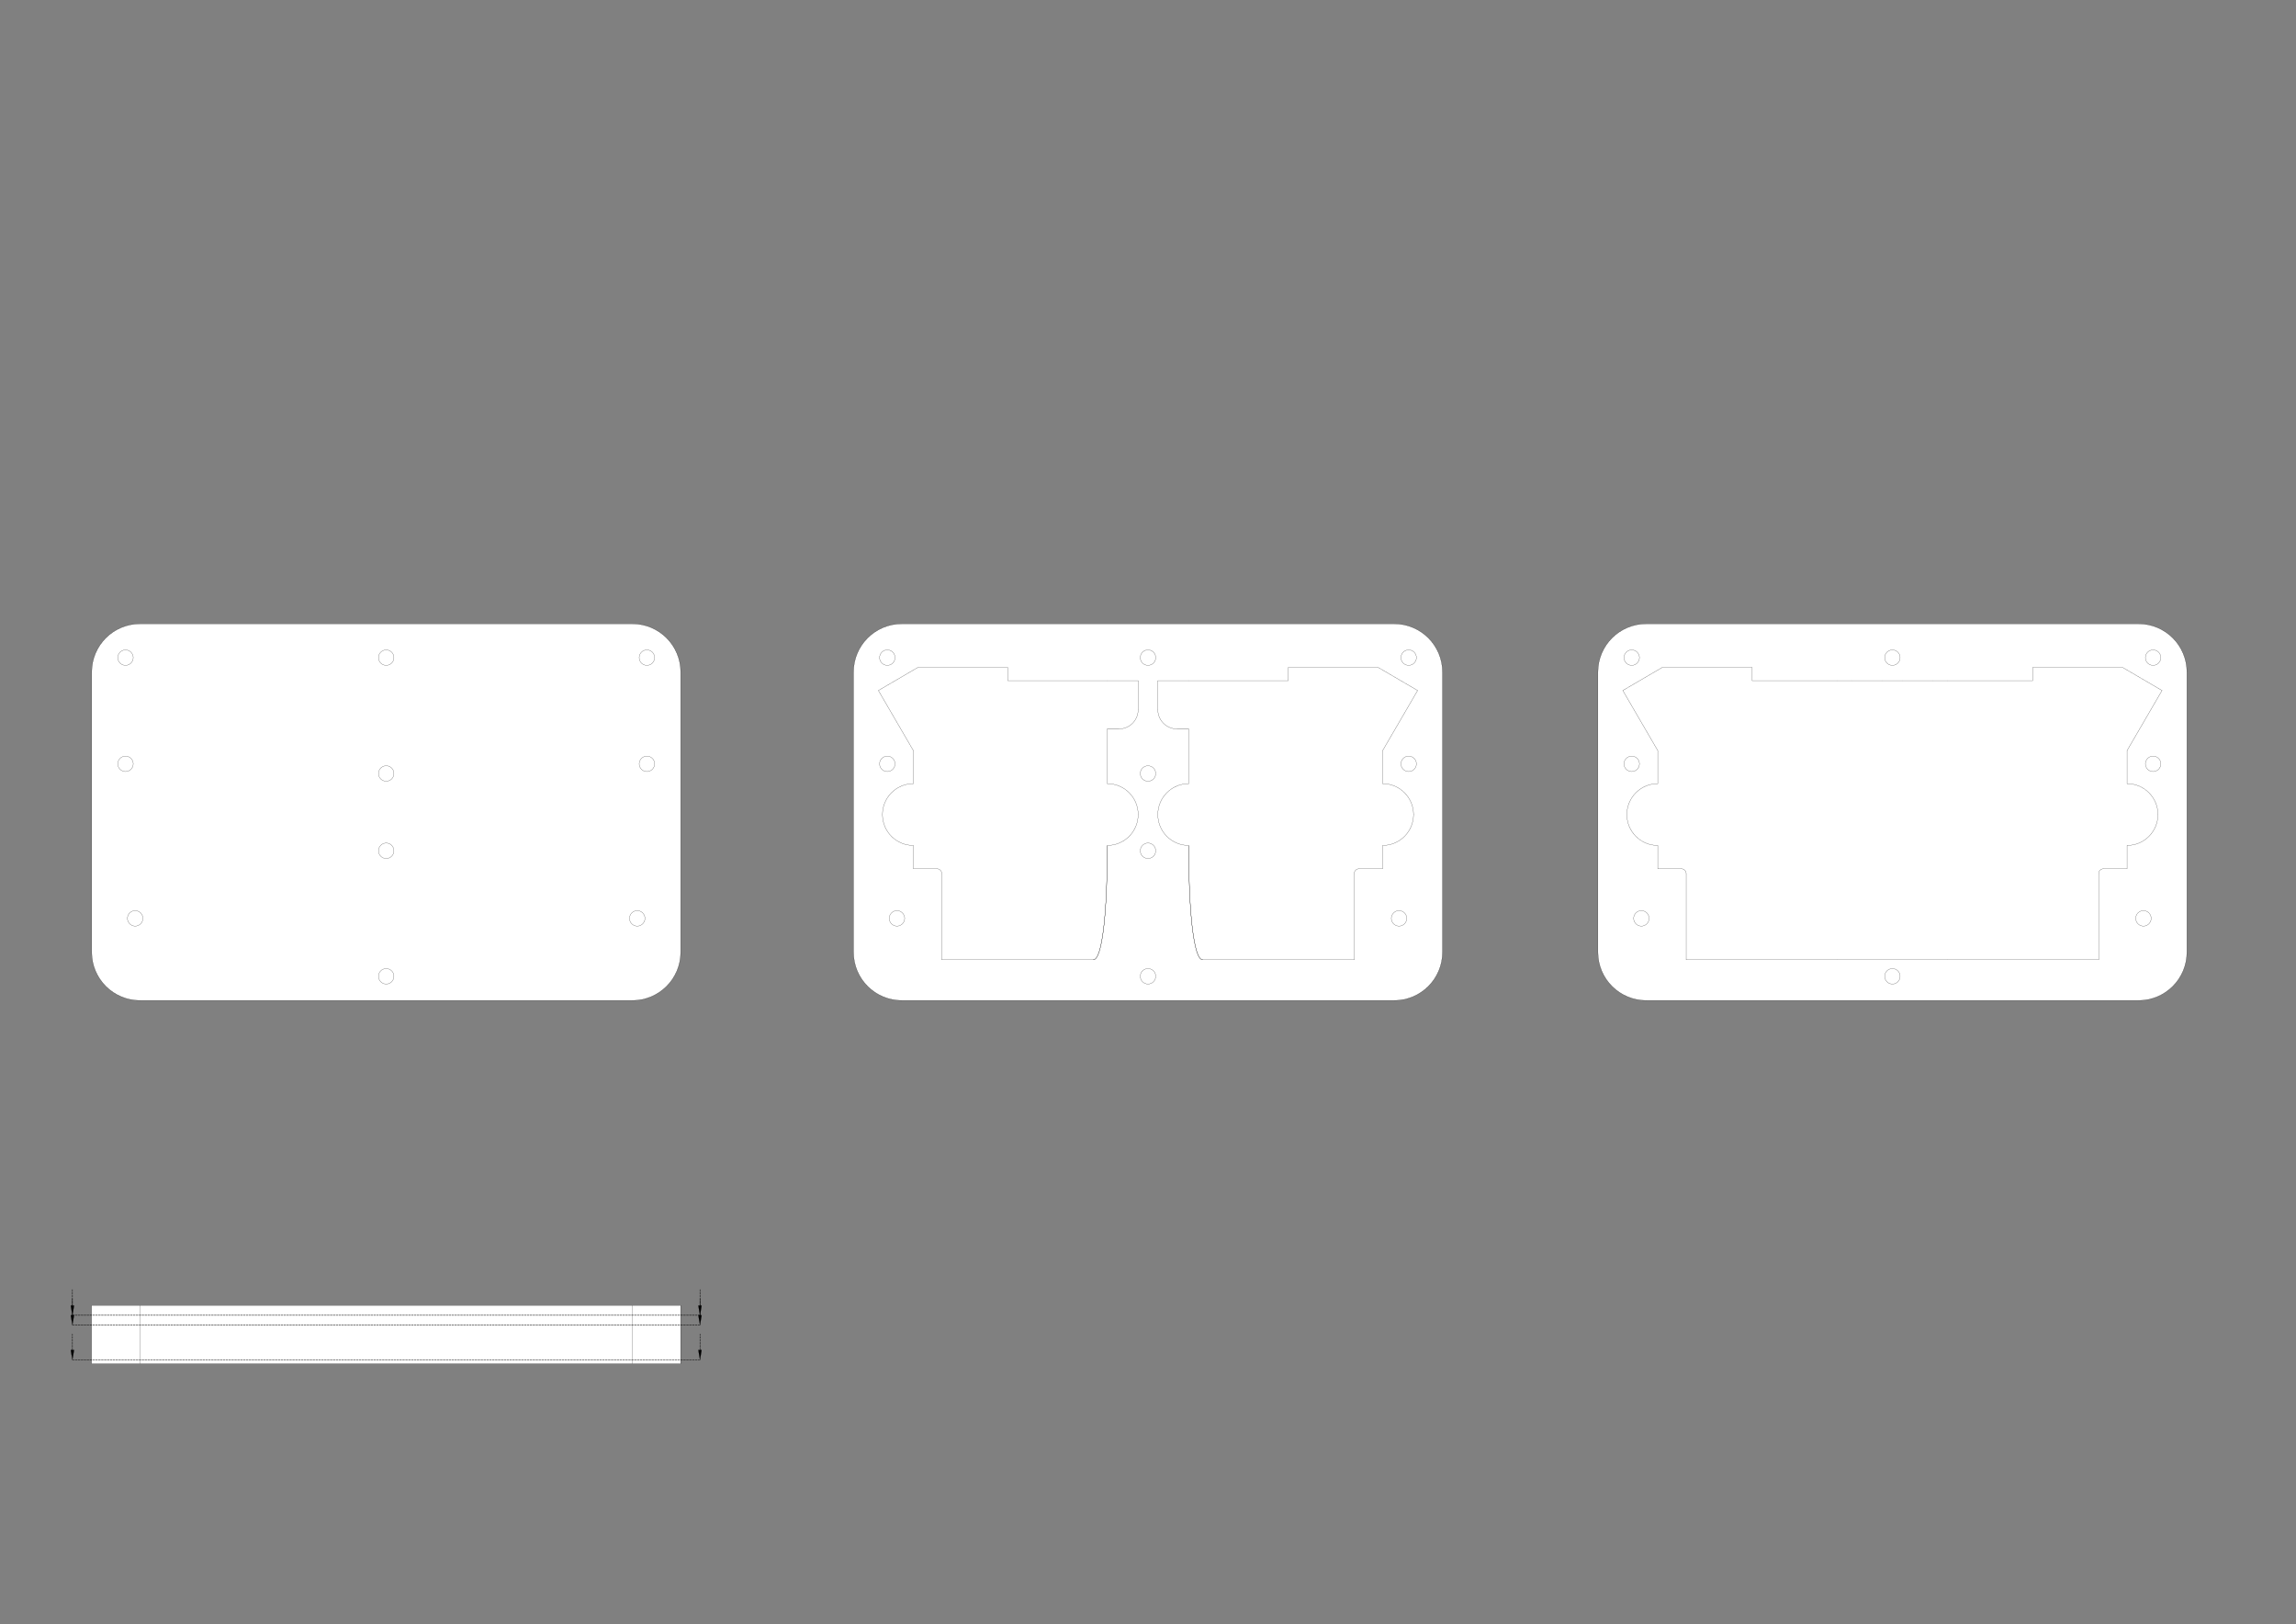 <?xml version='1.0' encoding='UTF-8' standalone='no'?>
<svg xmlns:dc="http://purl.org/dc/elements/1.1/" height="841mm" xmlns="http://www.w3.org/2000/svg" xmlns:xlink="http://www.w3.org/1999/xlink" width="1189mm" viewBox="0 0 11890 8410" xmlns:inkscape="http://www.inkscape.org/namespaces/inkscape" xmlns:sodipodi="http://sodipodi.sourceforge.net/DTD/sodipodi-0.dtd" xmlns:svg="http://www.w3.org/2000/svg" xmlns:cc="http://creativecommons.org/ns#" xmlns:freecad="http://www.freecadweb.org/wiki/index.php?title=Svg_Namespace" baseProfile="tiny" version="1.2" xmlns:rdf="http://www.w3.org/1999/02/22-rdf-syntax-ns#">
 <rect x="0" y="0" width="11890" height="8410" fill="#808080" stroke="none"/>
 <title>FreeCAD SVG Export</title>
 <desc>Drawing page: Page exported from FreeCAD document: CaseInlay</desc>
 <defs/>
 <g id="Page" inkscape:label="TechDraw" inkscape:groupmode="layer">
  <g fill="none" id="DrawingContent" stroke-width="1" stroke="black" fill-rule="evenodd" stroke-linejoin="bevel" stroke-linecap="square">
   <g fill="#ffffff" fill-opacity="1" font-style="normal" font-family="Cantarell" stroke="none" font-weight="400" font-size="38.806" transform="matrix(1,0,0,1,2000,6910)">
    <path vector-effect="non-scaling-stroke" fill-rule="evenodd" d="M1525,-150 L1525,150 L1275,150 L-1275,150 L-1525,150 L-1525,-150 L-1275,-150 L1275,-150 L1525,-150"/>
   </g>
   <g fill="#ffffff" fill-opacity="1" font-style="normal" font-family="Cantarell" stroke="none" font-weight="400" font-size="38.806" transform="matrix(1,0,0,1,2000,6910)">
    <path vector-effect="non-scaling-stroke" fill-rule="evenodd" d="M-1275,-150 L1275,-150 L1275,150 L-1275,150 L-1275,-150"/>
   </g>
   <g fill="#ffffff" fill-opacity="1" font-style="normal" font-family="Cantarell" stroke="none" font-weight="400" font-size="38.806" transform="matrix(1,0,0,1,2000,6910)">
    <path vector-effect="non-scaling-stroke" fill-rule="evenodd" d="M-1275,-150 L-1275,150 L-1525,150 L-1525,-150 L-1275,-150"/>
   </g>
   <g fill="#ffffff" fill-opacity="1" font-style="normal" font-family="Cantarell" stroke="none" font-weight="400" font-size="38.806" transform="matrix(1,0,0,1,2000,6910)">
    <path vector-effect="non-scaling-stroke" fill-rule="evenodd" d="M1525,-150 L1525,150 L1275,150 L1275,-150 L1525,-150"/>
   </g>
   <g fill="none" font-style="normal" stroke-width="1" font-family="Cantarell" stroke="#000000" font-weight="400" stroke-linejoin="bevel" stroke-opacity="1" font-size="38.806" transform="matrix(1,0,0,1,2000,6910)" stroke-linecap="round">
    <path vector-effect="non-scaling-stroke" fill-rule="evenodd" d="M-1275,-150 L1275,-150"/>
   </g>
   <g fill="none" font-style="normal" stroke-width="1" font-family="Cantarell" stroke="#000000" font-weight="400" stroke-linejoin="bevel" stroke-opacity="1" font-size="38.806" transform="matrix(1,0,0,1,2000,6910)" stroke-linecap="round">
    <path vector-effect="non-scaling-stroke" fill-rule="evenodd" d="M-1275,150 L1275,150"/>
   </g>
   <g fill="none" font-style="normal" stroke-width="1" font-family="Cantarell" stroke="#000000" font-weight="400" stroke-linejoin="bevel" stroke-opacity="1" font-size="38.806" transform="matrix(1,0,0,1,2000,6910)" stroke-linecap="round">
    <path vector-effect="non-scaling-stroke" fill-rule="evenodd" d="M-1525,-150 L-1525,150"/>
   </g>
   <g fill="none" font-style="normal" stroke-width="1" font-family="Cantarell" stroke="#000000" font-weight="400" stroke-linejoin="bevel" stroke-opacity="1" font-size="38.806" transform="matrix(1,0,0,1,2000,6910)" stroke-linecap="round">
    <path vector-effect="non-scaling-stroke" fill-rule="evenodd" d="M-1275,-150 L-1525,-150"/>
   </g>
   <g fill="none" font-style="normal" stroke-width="1" font-family="Cantarell" stroke="#000000" font-weight="400" stroke-linejoin="bevel" stroke-opacity="1" font-size="38.806" transform="matrix(1,0,0,1,2000,6910)" stroke-linecap="round">
    <path vector-effect="non-scaling-stroke" fill-rule="evenodd" d="M-1275,150 L-1525,150"/>
   </g>
   <g fill="none" font-style="normal" stroke-width="1" font-family="Cantarell" stroke="#000000" font-weight="400" stroke-linejoin="bevel" stroke-opacity="1" font-size="38.806" transform="matrix(1,0,0,1,2000,6910)" stroke-linecap="round">
    <path vector-effect="non-scaling-stroke" fill-rule="evenodd" d="M1525,-150 L1525,150"/>
   </g>
   <g fill="none" font-style="normal" stroke-width="1" font-family="Cantarell" stroke="#000000" font-weight="400" stroke-linejoin="bevel" stroke-opacity="1" font-size="38.806" transform="matrix(1,0,0,1,2000,6910)" stroke-linecap="round">
    <path vector-effect="non-scaling-stroke" fill-rule="evenodd" d="M1525,-150 L1275,-150"/>
   </g>
   <g fill="none" font-style="normal" stroke-width="1" font-family="Cantarell" stroke="#000000" font-weight="400" stroke-linejoin="bevel" stroke-opacity="1" font-size="38.806" transform="matrix(1,0,0,1,2000,6910)" stroke-linecap="round">
    <path vector-effect="non-scaling-stroke" fill-rule="evenodd" d="M1525,150 L1275,150"/>
   </g>
   <g fill="none" font-style="normal" stroke-width="1" font-family="Cantarell" stroke="#000000" font-weight="400" stroke-linejoin="bevel" stroke-opacity="1" font-size="38.806" transform="matrix(1,0,0,1,2000,6910)" stroke-linecap="round">
    <path vector-effect="non-scaling-stroke" fill-rule="evenodd" d="M1525,-150 L1525,150"/>
   </g>
   <g fill="none" font-style="normal" stroke-width="1" font-family="Cantarell" stroke="#000000" font-weight="400" stroke-linejoin="bevel" stroke-opacity="1" font-size="38.806" transform="matrix(1,0,0,1,2000,6910)" stroke-linecap="round">
    <path vector-effect="non-scaling-stroke" fill-rule="evenodd" d="M-1275,-150 L-1275,150"/>
   </g>
   <g fill="none" font-style="normal" stroke-width="1" font-family="Cantarell" stroke="#000000" font-weight="400" stroke-linejoin="bevel" stroke-opacity="1" font-size="38.806" transform="matrix(1,0,0,1,2000,6910)" stroke-linecap="round">
    <path vector-effect="non-scaling-stroke" fill-rule="evenodd" d="M1275,-150 L1275,150"/>
   </g>
   <g fill="none" font-style="normal" stroke-width="2.5" stroke-dasharray="10,5" font-family="Cantarell" stroke="#000000" font-weight="400" stroke-linejoin="bevel" stroke-opacity="1" font-size="38.806" stroke-dashoffset="0" transform="matrix(1,0,0,1,2000,6910)" stroke-linecap="round">
    <path vector-effect="none" fill-rule="evenodd" d="M-1625,-150 L-1625,-232.5 M1625,-150 L1625,-232.5 M-1625,-100 L1625,-100"/>
   </g>
   <g fill="#000000" fill-opacity="1" font-style="normal" stroke-width="1" font-family="Cantarell" stroke="#000000" font-weight="400" stroke-linejoin="bevel" stroke-opacity="1" font-size="38.806" transform="matrix(-4.37114e-08,1,-1,-4.37114e-08,375,6810)" stroke-linecap="round">
    <path vector-effect="non-scaling-stroke" fill-rule="evenodd" d="M0,0 L-50,-8.333 L-50,8.333 L0,0"/>
   </g>
   <g fill="#000000" fill-opacity="1" font-style="normal" stroke-width="1" font-family="Cantarell" stroke="#000000" font-weight="400" stroke-linejoin="bevel" stroke-opacity="1" font-size="38.806" transform="matrix(-4.37114e-08,1,-1,-4.37114e-08,3625,6810)" stroke-linecap="round">
    <path vector-effect="non-scaling-stroke" fill-rule="evenodd" d="M0,0 L-50,-8.333 L-50,8.333 L0,0"/>
   </g>
   <g fill="none" font-style="normal" stroke-width="2.5" stroke-dasharray="10,5" font-family="Cantarell" stroke="#000000" font-weight="400" stroke-linejoin="bevel" stroke-opacity="1" font-size="38.806" stroke-dashoffset="0" transform="matrix(1,0,0,1,2000,6910)" stroke-linecap="round">
    <path vector-effect="none" fill-rule="evenodd" d="M-1625,-100 L-1625,-182.5 M1625,-100 L1625,-182.5 M-1625,-50 L1625,-50"/>
   </g>
   <g fill="#000000" fill-opacity="1" font-style="normal" stroke-width="1" font-family="Cantarell" stroke="#000000" font-weight="400" stroke-linejoin="bevel" stroke-opacity="1" font-size="38.806" transform="matrix(-4.37114e-08,1,-1,-4.37114e-08,375,6860)" stroke-linecap="round">
    <path vector-effect="non-scaling-stroke" fill-rule="evenodd" d="M0,0 L-50,-8.333 L-50,8.333 L0,0"/>
   </g>
   <g fill="#000000" fill-opacity="1" font-style="normal" stroke-width="1" font-family="Cantarell" stroke="#000000" font-weight="400" stroke-linejoin="bevel" stroke-opacity="1" font-size="38.806" transform="matrix(-4.37114e-08,1,-1,-4.37114e-08,3625,6860)" stroke-linecap="round">
    <path vector-effect="non-scaling-stroke" fill-rule="evenodd" d="M0,0 L-50,-8.333 L-50,8.333 L0,0"/>
   </g>
   <g fill="none" font-style="normal" stroke-width="2.5" stroke-dasharray="10,5" font-family="Cantarell" stroke="#000000" font-weight="400" stroke-linejoin="bevel" stroke-opacity="1" font-size="38.806" stroke-dashoffset="0" transform="matrix(1,0,0,1,2000,6910)" stroke-linecap="round">
    <path vector-effect="none" fill-rule="evenodd" d="M-1625,80 L-1625,-2.5 M1625,80 L1625,-2.5 M-1625,130 L1625,130"/>
   </g>
   <g fill="#000000" fill-opacity="1" font-style="normal" stroke-width="1" font-family="Cantarell" stroke="#000000" font-weight="400" stroke-linejoin="bevel" stroke-opacity="1" font-size="38.806" transform="matrix(-4.37114e-08,1,-1,-4.37114e-08,375,7040)" stroke-linecap="round">
    <path vector-effect="non-scaling-stroke" fill-rule="evenodd" d="M0,0 L-50,-8.333 L-50,8.333 L0,0"/>
   </g>
   <g fill="#000000" fill-opacity="1" font-style="normal" stroke-width="1" font-family="Cantarell" stroke="#000000" font-weight="400" stroke-linejoin="bevel" stroke-opacity="1" font-size="38.806" transform="matrix(-4.37114e-08,1,-1,-4.37114e-08,3625,7040)" stroke-linecap="round">
    <path vector-effect="non-scaling-stroke" fill-rule="evenodd" d="M0,0 L-50,-8.333 L-50,8.333 L0,0"/>
   </g>
   <g fill="#ffffff" fill-opacity="1" font-style="normal" font-family="Cantarell" stroke="none" font-weight="400" font-size="38.806" transform="matrix(1,0,0,1,2000,4205)">
    <path vector-effect="non-scaling-stroke" fill-rule="evenodd" d="M1525,-725 L1525,725 C1525,863.071 1413.07,975 1275,975 L-1275,975 C-1413.07,975 -1525,863.071 -1525,725 L-1525,-725 C-1525,-863.071 -1413.07,-975 -1275,-975 L1275,-975 C1413.07,-975 1525,-863.071 1525,-725 "/>
   </g>
   <g fill="#ffffff" fill-opacity="1" font-style="normal" font-family="Cantarell" stroke="none" font-weight="400" font-size="38.806" transform="matrix(1,0,0,1,2000,4205)">
    <path vector-effect="non-scaling-stroke" fill-rule="evenodd" d="M1390,-250 C1390,-227.909 1372.09,-210 1350,-210 C1327.91,-210 1310,-227.909 1310,-250 C1310,-272.091 1327.91,-290 1350,-290 C1372.09,-290 1390,-272.091 1390,-250 "/>
   </g>
   <g fill="#ffffff" fill-opacity="1" font-style="normal" font-family="Cantarell" stroke="none" font-weight="400" font-size="38.806" transform="matrix(1,0,0,1,2000,4205)">
    <path vector-effect="non-scaling-stroke" fill-rule="evenodd" d="M-1260,550 C-1260,572.091 -1277.91,590 -1300,590 C-1322.09,590 -1340,572.091 -1340,550 C-1340,527.909 -1322.09,510 -1300,510 C-1277.91,510 -1260,527.909 -1260,550 "/>
   </g>
   <g fill="#ffffff" fill-opacity="1" font-style="normal" font-family="Cantarell" stroke="none" font-weight="400" font-size="38.806" transform="matrix(1,0,0,1,2000,4205)">
    <path vector-effect="non-scaling-stroke" fill-rule="evenodd" d="M-1310,-250 C-1310,-227.909 -1327.91,-210 -1350,-210 C-1372.09,-210 -1390,-227.909 -1390,-250 C-1390,-272.091 -1372.09,-290 -1350,-290 C-1327.91,-290 -1310,-272.091 -1310,-250 "/>
   </g>
   <g fill="#ffffff" fill-opacity="1" font-style="normal" font-family="Cantarell" stroke="none" font-weight="400" font-size="38.806" transform="matrix(1,0,0,1,2000,4205)">
    <path vector-effect="non-scaling-stroke" fill-rule="evenodd" d="M40,850 C40,872.091 22.091,890 0,890 C-22.091,890 -40,872.091 -40,850 C-40,827.909 -22.091,810 0,810 C22.091,810 40,827.909 40,850 "/>
   </g>
   <g fill="#ffffff" fill-opacity="1" font-style="normal" font-family="Cantarell" stroke="none" font-weight="400" font-size="38.806" transform="matrix(1,0,0,1,2000,4205)">
    <path vector-effect="non-scaling-stroke" fill-rule="evenodd" d="M1340,550 C1340,572.091 1322.09,590 1300,590 C1277.91,590 1260,572.091 1260,550 C1260,527.909 1277.91,510 1300,510 C1322.09,510 1340,527.909 1340,550 "/>
   </g>
   <g fill="#ffffff" fill-opacity="1" font-style="normal" font-family="Cantarell" stroke="none" font-weight="400" font-size="38.806" transform="matrix(1,0,0,1,2000,4205)">
    <path vector-effect="non-scaling-stroke" fill-rule="evenodd" d="M40,-200 C40,-177.909 22.091,-160 0,-160 C-22.091,-160 -40,-177.909 -40,-200 C-40,-222.091 -22.091,-240 0,-240 C22.091,-240 40,-222.091 40,-200 "/>
   </g>
   <g fill="#ffffff" fill-opacity="1" font-style="normal" font-family="Cantarell" stroke="none" font-weight="400" font-size="38.806" transform="matrix(1,0,0,1,2000,4205)">
    <path vector-effect="non-scaling-stroke" fill-rule="evenodd" d="M40,-800 C40,-777.909 22.091,-760 0,-760 C-22.091,-760 -40,-777.909 -40,-800 C-40,-822.091 -22.091,-840 0,-840 C22.091,-840 40,-822.091 40,-800 "/>
   </g>
   <g fill="#ffffff" fill-opacity="1" font-style="normal" font-family="Cantarell" stroke="none" font-weight="400" font-size="38.806" transform="matrix(1,0,0,1,2000,4205)">
    <path vector-effect="non-scaling-stroke" fill-rule="evenodd" d="M40,200 C40,222.091 22.091,240 0,240 C-22.091,240 -40,222.091 -40,200 C-40,177.909 -22.091,160 0,160 C22.091,160 40,177.909 40,200 "/>
   </g>
   <g fill="#ffffff" fill-opacity="1" font-style="normal" font-family="Cantarell" stroke="none" font-weight="400" font-size="38.806" transform="matrix(1,0,0,1,2000,4205)">
    <path vector-effect="non-scaling-stroke" fill-rule="evenodd" d="M1390,-800 C1390,-777.909 1372.09,-760 1350,-760 C1327.91,-760 1310,-777.909 1310,-800 C1310,-822.091 1327.91,-840 1350,-840 C1372.09,-840 1390,-822.091 1390,-800 "/>
   </g>
   <g fill="#ffffff" fill-opacity="1" font-style="normal" font-family="Cantarell" stroke="none" font-weight="400" font-size="38.806" transform="matrix(1,0,0,1,2000,4205)">
    <path vector-effect="non-scaling-stroke" fill-rule="evenodd" d="M-1310,-800 C-1310,-777.909 -1327.91,-760 -1350,-760 C-1372.09,-760 -1390,-777.909 -1390,-800 C-1390,-822.091 -1372.09,-840 -1350,-840 C-1327.91,-840 -1310,-822.091 -1310,-800 "/>
   </g>
   <g fill="#ffffff" fill-opacity="1" font-style="normal" stroke-width="0.25" font-family="Cantarell" stroke="#000000" font-weight="400" stroke-linejoin="bevel" stroke-opacity="1" font-size="38.806" transform="matrix(1,0,0,1,2000,4205)" stroke-linecap="round">
    <path vector-effect="none" fill-rule="evenodd" d=""/>
   </g>
   <g fill="none" font-style="normal" stroke-width="1" font-family="Cantarell" stroke="#000000" font-weight="400" stroke-linejoin="bevel" stroke-opacity="1" font-size="38.806" transform="matrix(1,0,0,1,2000,4205)" stroke-linecap="square">
    <rect height="0" width="0" y="0" x="0"/>
   </g>
   <g fill="none" font-style="normal" stroke-width="1" font-family="Cantarell" stroke="#000000" font-weight="400" stroke-linejoin="bevel" stroke-opacity="1" font-size="38.806" transform="matrix(1,0,0,1,2000,4205)" stroke-linecap="round">
    <path vector-effect="non-scaling-stroke" fill-rule="evenodd" d="M1275,975 L-1275,975"/>
   </g>
   <g fill="none" font-style="normal" stroke-width="1" font-family="Cantarell" stroke="#000000" font-weight="400" stroke-linejoin="bevel" stroke-opacity="1" font-size="38.806" transform="matrix(1,0,0,1,2000,4205)" stroke-linecap="round">
    <path vector-effect="non-scaling-stroke" fill-rule="evenodd" d="M-1525,725 C-1525,863.071 -1413.07,975 -1275,975 "/>
   </g>
   <g fill="none" font-style="normal" stroke-width="1" font-family="Cantarell" stroke="#000000" font-weight="400" stroke-linejoin="bevel" stroke-opacity="1" font-size="38.806" transform="matrix(1,0,0,1,2000,4205)" stroke-linecap="round">
    <path vector-effect="non-scaling-stroke" fill-rule="evenodd" d="M-1525,725 L-1525,-725"/>
   </g>
   <g fill="none" font-style="normal" stroke-width="1" font-family="Cantarell" stroke="#000000" font-weight="400" stroke-linejoin="bevel" stroke-opacity="1" font-size="38.806" transform="matrix(1,0,0,1,2000,4205)" stroke-linecap="round">
    <path vector-effect="non-scaling-stroke" fill-rule="evenodd" d="M-1275,-975 C-1413.07,-975 -1525,-863.071 -1525,-725 "/>
   </g>
   <g fill="none" font-style="normal" stroke-width="1" font-family="Cantarell" stroke="#000000" font-weight="400" stroke-linejoin="bevel" stroke-opacity="1" font-size="38.806" transform="matrix(1,0,0,1,2000,4205)" stroke-linecap="round">
    <path vector-effect="non-scaling-stroke" fill-rule="evenodd" d="M-1275,-975 L1275,-975"/>
   </g>
   <g fill="none" font-style="normal" stroke-width="1" font-family="Cantarell" stroke="#000000" font-weight="400" stroke-linejoin="bevel" stroke-opacity="1" font-size="38.806" transform="matrix(1,0,0,1,2000,4205)" stroke-linecap="round">
    <path vector-effect="non-scaling-stroke" fill-rule="evenodd" d="M1525,-725 C1525,-863.071 1413.07,-975 1275,-975 "/>
   </g>
   <g fill="none" font-style="normal" stroke-width="1" font-family="Cantarell" stroke="#000000" font-weight="400" stroke-linejoin="bevel" stroke-opacity="1" font-size="38.806" transform="matrix(1,0,0,1,2000,4205)" stroke-linecap="round">
    <path vector-effect="non-scaling-stroke" fill-rule="evenodd" d="M1525,-725 L1525,725"/>
   </g>
   <g fill="none" font-style="normal" stroke-width="1" font-family="Cantarell" stroke="#000000" font-weight="400" stroke-linejoin="bevel" stroke-opacity="1" font-size="38.806" transform="matrix(1,0,0,1,2000,4205)" stroke-linecap="round">
    <path vector-effect="non-scaling-stroke" fill-rule="evenodd" d="M1275,975 C1413.07,975 1525,863.071 1525,725 "/>
   </g>
   <g fill="none" font-style="normal" stroke-width="1" font-family="Cantarell" stroke="#000000" font-weight="400" stroke-linejoin="bevel" stroke-opacity="1" font-size="38.806" transform="matrix(1,0,0,1,2000,4205)" stroke-linecap="round">
    <path vector-effect="non-scaling-stroke" fill-rule="evenodd" d="M-1260,550 C-1260,572.091 -1277.91,590 -1300,590 C-1322.09,590 -1340,572.091 -1340,550 C-1340,527.909 -1322.09,510 -1300,510 C-1277.91,510 -1260,527.909 -1260,550 "/>
   </g>
   <g fill="none" font-style="normal" stroke-width="1" font-family="Cantarell" stroke="#000000" font-weight="400" stroke-linejoin="bevel" stroke-opacity="1" font-size="38.806" transform="matrix(1,0,0,1,2000,4205)" stroke-linecap="round">
    <path vector-effect="non-scaling-stroke" fill-rule="evenodd" d="M40,850 C40,872.091 22.091,890 0,890 C-22.091,890 -40,872.091 -40,850 C-40,827.909 -22.091,810 0,810 C22.091,810 40,827.909 40,850 "/>
   </g>
   <g fill="none" font-style="normal" stroke-width="1" font-family="Cantarell" stroke="#000000" font-weight="400" stroke-linejoin="bevel" stroke-opacity="1" font-size="38.806" transform="matrix(1,0,0,1,2000,4205)" stroke-linecap="round">
    <path vector-effect="non-scaling-stroke" fill-rule="evenodd" d="M1340,550 C1340,572.091 1322.09,590 1300,590 C1277.91,590 1260,572.091 1260,550 C1260,527.909 1277.91,510 1300,510 C1322.09,510 1340,527.909 1340,550 "/>
   </g>
   <g fill="none" font-style="normal" stroke-width="1" font-family="Cantarell" stroke="#000000" font-weight="400" stroke-linejoin="bevel" stroke-opacity="1" font-size="38.806" transform="matrix(1,0,0,1,2000,4205)" stroke-linecap="round">
    <path vector-effect="non-scaling-stroke" fill-rule="evenodd" d="M40,200 C40,222.091 22.091,240 0,240 C-22.091,240 -40,222.091 -40,200 C-40,177.909 -22.091,160 0,160 C22.091,160 40,177.909 40,200 "/>
   </g>
   <g fill="none" font-style="normal" stroke-width="1" font-family="Cantarell" stroke="#000000" font-weight="400" stroke-linejoin="bevel" stroke-opacity="1" font-size="38.806" transform="matrix(1,0,0,1,2000,4205)" stroke-linecap="round">
    <path vector-effect="non-scaling-stroke" fill-rule="evenodd" d="M-1310,-250 C-1310,-227.909 -1327.91,-210 -1350,-210 C-1372.09,-210 -1390,-227.909 -1390,-250 C-1390,-272.091 -1372.09,-290 -1350,-290 C-1327.91,-290 -1310,-272.091 -1310,-250 "/>
   </g>
   <g fill="none" font-style="normal" stroke-width="1" font-family="Cantarell" stroke="#000000" font-weight="400" stroke-linejoin="bevel" stroke-opacity="1" font-size="38.806" transform="matrix(1,0,0,1,2000,4205)" stroke-linecap="round">
    <path vector-effect="non-scaling-stroke" fill-rule="evenodd" d="M-1310,-800 C-1310,-777.909 -1327.91,-760 -1350,-760 C-1372.09,-760 -1390,-777.909 -1390,-800 C-1390,-822.091 -1372.09,-840 -1350,-840 C-1327.91,-840 -1310,-822.091 -1310,-800 "/>
   </g>
   <g fill="none" font-style="normal" stroke-width="1" font-family="Cantarell" stroke="#000000" font-weight="400" stroke-linejoin="bevel" stroke-opacity="1" font-size="38.806" transform="matrix(1,0,0,1,2000,4205)" stroke-linecap="round">
    <path vector-effect="non-scaling-stroke" fill-rule="evenodd" d="M40,-200 C40,-177.909 22.091,-160 0,-160 C-22.091,-160 -40,-177.909 -40,-200 C-40,-222.091 -22.091,-240 0,-240 C22.091,-240 40,-222.091 40,-200 "/>
   </g>
   <g fill="none" font-style="normal" stroke-width="1" font-family="Cantarell" stroke="#000000" font-weight="400" stroke-linejoin="bevel" stroke-opacity="1" font-size="38.806" transform="matrix(1,0,0,1,2000,4205)" stroke-linecap="round">
    <path vector-effect="non-scaling-stroke" fill-rule="evenodd" d="M1390,-250 C1390,-227.909 1372.09,-210 1350,-210 C1327.91,-210 1310,-227.909 1310,-250 C1310,-272.091 1327.91,-290 1350,-290 C1372.09,-290 1390,-272.091 1390,-250 "/>
   </g>
   <g fill="none" font-style="normal" stroke-width="1" font-family="Cantarell" stroke="#000000" font-weight="400" stroke-linejoin="bevel" stroke-opacity="1" font-size="38.806" transform="matrix(1,0,0,1,2000,4205)" stroke-linecap="round">
    <path vector-effect="non-scaling-stroke" fill-rule="evenodd" d="M40,-800 C40,-777.909 22.091,-760 0,-760 C-22.091,-760 -40,-777.909 -40,-800 C-40,-822.091 -22.091,-840 0,-840 C22.091,-840 40,-822.091 40,-800 "/>
   </g>
   <g fill="none" font-style="normal" stroke-width="1" font-family="Cantarell" stroke="#000000" font-weight="400" stroke-linejoin="bevel" stroke-opacity="1" font-size="38.806" transform="matrix(1,0,0,1,2000,4205)" stroke-linecap="round">
    <path vector-effect="non-scaling-stroke" fill-rule="evenodd" d="M1390,-800 C1390,-777.909 1372.09,-760 1350,-760 C1327.91,-760 1310,-777.909 1310,-800 C1310,-822.091 1327.91,-840 1350,-840 C1372.09,-840 1390,-822.091 1390,-800 "/>
   </g>
   <g fill="#ffffff" fill-opacity="1" font-style="normal" font-family="Cantarell" stroke="none" font-weight="400" font-size="38.806" transform="matrix(1,0,0,1,5945,4205)">
    <path vector-effect="non-scaling-stroke" fill-rule="evenodd" d="M1525,-725 L1525,725 C1525,863.071 1413.07,975 1275,975 L-1275,975 C-1413.07,975 -1525,863.071 -1525,725 L-1525,-725 C-1525,-863.071 -1413.07,-975 -1275,-975 L1275,-975 C1413.07,-975 1525,-863.071 1525,-725 "/>
   </g>
   <g fill="#ffffff" fill-opacity="1" font-style="normal" font-family="Cantarell" stroke="none" font-weight="400" font-size="38.806" transform="matrix(1,0,0,1,5945,4205)">
    <path vector-effect="non-scaling-stroke" fill-rule="evenodd" d="M-210.868,-680.622 L-50.868,-680.622 L-50.868,-530.622 L-50.868,-530.622 C-50.868,-475.394 -95.639,-430.622 -150.868,-430.622 L-210.868,-430.622 L-210.868,-147.491 C-122.502,-147.491 -50.868,-75.857 -50.868,12.509 C-50.868,100.874 -122.502,172.509 -210.868,172.509 L-210.868,174.147 L-210.868,174.147 C-210.849,221.581 -211.356,269.008 -212.388,316.429 C-213.458,363.848 -215.129,411.255 -217.783,458.612 C-219.66,491.934 -222.018,525.233 -225.178,558.459 C-227.601,583.829 -230.479,609.16 -234.186,634.374 C-237.875,659.124 -242.208,683.824 -248.622,708.022 C-251.574,718.944 -254.917,729.8 -259.501,740.152 C-261.115,743.832 -262.973,747.38 -265.076,750.799 C-266.754,753.467 -268.633,756.024 -270.855,758.264 C-272.306,759.745 -273.917,761.024 -275.689,762.099 C-278.067,763.519 -280.772,764.436 -283.549,764.578 L-283.549,764.578 L-284.368,764.6 L-283.958,764.589 L-1067.9,764.6 L-1067.9,318.193 C-1067.9,304.386 -1079.09,293.193 -1092.9,293.193 L-1215.12,293.193 L-1215.12,172.509 C-1303.48,172.509 -1375.12,100.874 -1375.12,12.509 C-1375.12,-75.857 -1303.48,-147.491 -1215.12,-147.491 L-1215.12,-318.696 L-1396.19,-629.809 L-1192.97,-748.613 L-725.923,-748.613 L-725.923,-680.622 L-210.868,-680.622"/>
   </g>
   <g fill="#ffffff" fill-opacity="1" font-style="normal" font-family="Cantarell" stroke="none" font-weight="400" font-size="38.806" transform="matrix(1,0,0,1,5945,4205)">
    <path vector-effect="non-scaling-stroke" fill-rule="evenodd" d="M210.868,-680.622 L725.923,-680.622 L725.923,-748.613 L1192.97,-748.613 L1396.19,-629.809 L1215.12,-318.696 L1215.12,-147.491 C1303.48,-147.491 1375.12,-75.857 1375.12,12.509 C1375.12,100.874 1303.48,172.509 1215.12,172.509 L1215.12,293.193 L1092.9,293.193 C1079.09,293.193 1067.9,304.386 1067.9,318.193 L1067.9,764.6 L283.958,764.589 L284.368,764.6 L283.549,764.578 L283.549,764.578 C280.772,764.436 278.067,763.519 275.689,762.099 C273.917,761.024 272.306,759.745 270.855,758.264 C268.633,756.024 266.754,753.467 265.076,750.799 C262.973,747.38 261.115,743.832 259.501,740.152 C254.917,729.8 251.574,718.944 248.622,708.022 C242.208,683.824 237.875,659.124 234.186,634.374 C230.479,609.16 227.601,583.829 225.178,558.459 C222.018,525.233 219.66,491.934 217.783,458.612 C215.129,411.255 213.458,363.848 212.388,316.429 C211.356,269.008 210.849,221.581 210.868,174.147 L210.868,174.147 L210.868,172.509 C122.502,172.509 50.868,100.874 50.868,12.509 C50.868,-75.857 122.502,-147.491 210.868,-147.491 L210.868,-430.622 L150.868,-430.622 C95.639,-430.622 50.868,-475.394 50.868,-530.622 L50.868,-680.622 L210.868,-680.622"/>
   </g>
   <g fill="#ffffff" fill-opacity="1" font-style="normal" font-family="Cantarell" stroke="none" font-weight="400" font-size="38.806" transform="matrix(1,0,0,1,5945,4205)">
    <path vector-effect="non-scaling-stroke" fill-rule="evenodd" d="M1390,-250 C1390,-227.909 1372.09,-210 1350,-210 C1327.91,-210 1310,-227.909 1310,-250 C1310,-272.091 1327.91,-290 1350,-290 C1372.09,-290 1390,-272.091 1390,-250 "/>
   </g>
   <g fill="#ffffff" fill-opacity="1" font-style="normal" font-family="Cantarell" stroke="none" font-weight="400" font-size="38.806" transform="matrix(1,0,0,1,5945,4205)">
    <path vector-effect="non-scaling-stroke" fill-rule="evenodd" d="M-1260,550 C-1260,572.091 -1277.91,590 -1300,590 C-1322.09,590 -1340,572.091 -1340,550 C-1340,527.909 -1322.09,510 -1300,510 C-1277.91,510 -1260,527.909 -1260,550 "/>
   </g>
   <g fill="#ffffff" fill-opacity="1" font-style="normal" font-family="Cantarell" stroke="none" font-weight="400" font-size="38.806" transform="matrix(1,0,0,1,5945,4205)">
    <path vector-effect="non-scaling-stroke" fill-rule="evenodd" d="M-1310,-250 C-1310,-227.909 -1327.91,-210 -1350,-210 C-1372.09,-210 -1390,-227.909 -1390,-250 C-1390,-272.091 -1372.09,-290 -1350,-290 C-1327.91,-290 -1310,-272.091 -1310,-250 "/>
   </g>
   <g fill="#ffffff" fill-opacity="1" font-style="normal" font-family="Cantarell" stroke="none" font-weight="400" font-size="38.806" transform="matrix(1,0,0,1,5945,4205)">
    <path vector-effect="non-scaling-stroke" fill-rule="evenodd" d="M40,850 C40,872.091 22.091,890 0,890 C-22.091,890 -40,872.091 -40,850 C-40,827.909 -22.091,810 0,810 C22.091,810 40,827.909 40,850 "/>
   </g>
   <g fill="#ffffff" fill-opacity="1" font-style="normal" font-family="Cantarell" stroke="none" font-weight="400" font-size="38.806" transform="matrix(1,0,0,1,5945,4205)">
    <path vector-effect="non-scaling-stroke" fill-rule="evenodd" d="M1340,550 C1340,572.091 1322.09,590 1300,590 C1277.91,590 1260,572.091 1260,550 C1260,527.909 1277.91,510 1300,510 C1322.09,510 1340,527.909 1340,550 "/>
   </g>
   <g fill="#ffffff" fill-opacity="1" font-style="normal" font-family="Cantarell" stroke="none" font-weight="400" font-size="38.806" transform="matrix(1,0,0,1,5945,4205)">
    <path vector-effect="non-scaling-stroke" fill-rule="evenodd" d="M40,-200 C40,-177.909 22.091,-160 0,-160 C-22.091,-160 -40,-177.909 -40,-200 C-40,-222.091 -22.091,-240 0,-240 C22.091,-240 40,-222.091 40,-200 "/>
   </g>
   <g fill="#ffffff" fill-opacity="1" font-style="normal" font-family="Cantarell" stroke="none" font-weight="400" font-size="38.806" transform="matrix(1,0,0,1,5945,4205)">
    <path vector-effect="non-scaling-stroke" fill-rule="evenodd" d="M40,-800 C40,-777.909 22.091,-760 0,-760 C-22.091,-760 -40,-777.909 -40,-800 C-40,-822.091 -22.091,-840 0,-840 C22.091,-840 40,-822.091 40,-800 "/>
   </g>
   <g fill="#ffffff" fill-opacity="1" font-style="normal" font-family="Cantarell" stroke="none" font-weight="400" font-size="38.806" transform="matrix(1,0,0,1,5945,4205)">
    <path vector-effect="non-scaling-stroke" fill-rule="evenodd" d="M40,200 C40,222.091 22.091,240 0,240 C-22.091,240 -40,222.091 -40,200 C-40,177.909 -22.091,160 0,160 C22.091,160 40,177.909 40,200 "/>
   </g>
   <g fill="#ffffff" fill-opacity="1" font-style="normal" font-family="Cantarell" stroke="none" font-weight="400" font-size="38.806" transform="matrix(1,0,0,1,5945,4205)">
    <path vector-effect="non-scaling-stroke" fill-rule="evenodd" d="M1390,-800 C1390,-777.909 1372.09,-760 1350,-760 C1327.91,-760 1310,-777.909 1310,-800 C1310,-822.091 1327.91,-840 1350,-840 C1372.09,-840 1390,-822.091 1390,-800 "/>
   </g>
   <g fill="#ffffff" fill-opacity="1" font-style="normal" font-family="Cantarell" stroke="none" font-weight="400" font-size="38.806" transform="matrix(1,0,0,1,5945,4205)">
    <path vector-effect="non-scaling-stroke" fill-rule="evenodd" d="M-1310,-800 C-1310,-777.909 -1327.91,-760 -1350,-760 C-1372.09,-760 -1390,-777.909 -1390,-800 C-1390,-822.091 -1372.09,-840 -1350,-840 C-1327.91,-840 -1310,-822.091 -1310,-800 "/>
   </g>
   <g fill="#ffffff" fill-opacity="1" font-style="normal" stroke-width="0.25" font-family="Cantarell" stroke="#000000" font-weight="400" stroke-linejoin="bevel" stroke-opacity="1" font-size="38.806" transform="matrix(1,0,0,1,5945,4205)" stroke-linecap="round">
    <path vector-effect="none" fill-rule="evenodd" d=""/>
   </g>
   <g fill="none" font-style="normal" stroke-width="1" font-family="Cantarell" stroke="#000000" font-weight="400" stroke-linejoin="bevel" stroke-opacity="1" font-size="38.806" transform="matrix(1,0,0,1,5945,4205)" stroke-linecap="square">
    <rect height="0" width="0" y="0" x="0"/>
   </g>
   <g fill="none" font-style="normal" stroke-width="1" font-family="Cantarell" stroke="#000000" font-weight="400" stroke-linejoin="bevel" stroke-opacity="1" font-size="38.806" transform="matrix(1,0,0,1,5945,4205)" stroke-linecap="round">
    <path vector-effect="non-scaling-stroke" fill-rule="evenodd" d="M1275,975 L-1275,975"/>
   </g>
   <g fill="none" font-style="normal" stroke-width="1" font-family="Cantarell" stroke="#000000" font-weight="400" stroke-linejoin="bevel" stroke-opacity="1" font-size="38.806" transform="matrix(1,0,0,1,5945,4205)" stroke-linecap="round">
    <path vector-effect="non-scaling-stroke" fill-rule="evenodd" d="M-1525,725 C-1525,863.071 -1413.07,975 -1275,975 "/>
   </g>
   <g fill="none" font-style="normal" stroke-width="1" font-family="Cantarell" stroke="#000000" font-weight="400" stroke-linejoin="bevel" stroke-opacity="1" font-size="38.806" transform="matrix(1,0,0,1,5945,4205)" stroke-linecap="round">
    <path vector-effect="non-scaling-stroke" fill-rule="evenodd" d="M-1525,725 L-1525,-725"/>
   </g>
   <g fill="none" font-style="normal" stroke-width="1" font-family="Cantarell" stroke="#000000" font-weight="400" stroke-linejoin="bevel" stroke-opacity="1" font-size="38.806" transform="matrix(1,0,0,1,5945,4205)" stroke-linecap="round">
    <path vector-effect="non-scaling-stroke" fill-rule="evenodd" d="M-1275,-975 C-1413.07,-975 -1525,-863.071 -1525,-725 "/>
   </g>
   <g fill="none" font-style="normal" stroke-width="1" font-family="Cantarell" stroke="#000000" font-weight="400" stroke-linejoin="bevel" stroke-opacity="1" font-size="38.806" transform="matrix(1,0,0,1,5945,4205)" stroke-linecap="round">
    <path vector-effect="non-scaling-stroke" fill-rule="evenodd" d="M-1275,-975 L1275,-975"/>
   </g>
   <g fill="none" font-style="normal" stroke-width="1" font-family="Cantarell" stroke="#000000" font-weight="400" stroke-linejoin="bevel" stroke-opacity="1" font-size="38.806" transform="matrix(1,0,0,1,5945,4205)" stroke-linecap="round">
    <path vector-effect="non-scaling-stroke" fill-rule="evenodd" d="M1525,-725 C1525,-863.071 1413.07,-975 1275,-975 "/>
   </g>
   <g fill="none" font-style="normal" stroke-width="1" font-family="Cantarell" stroke="#000000" font-weight="400" stroke-linejoin="bevel" stroke-opacity="1" font-size="38.806" transform="matrix(1,0,0,1,5945,4205)" stroke-linecap="round">
    <path vector-effect="non-scaling-stroke" fill-rule="evenodd" d="M1525,-725 L1525,725"/>
   </g>
   <g fill="none" font-style="normal" stroke-width="1" font-family="Cantarell" stroke="#000000" font-weight="400" stroke-linejoin="bevel" stroke-opacity="1" font-size="38.806" transform="matrix(1,0,0,1,5945,4205)" stroke-linecap="round">
    <path vector-effect="non-scaling-stroke" fill-rule="evenodd" d="M1275,975 C1413.07,975 1525,863.071 1525,725 "/>
   </g>
   <g fill="none" font-style="normal" stroke-width="1" font-family="Cantarell" stroke="#000000" font-weight="400" stroke-linejoin="bevel" stroke-opacity="1" font-size="38.806" transform="matrix(1,0,0,1,5945,4205)" stroke-linecap="round">
    <path vector-effect="non-scaling-stroke" fill-rule="evenodd" d="M-1260,550 C-1260,572.091 -1277.91,590 -1300,590 C-1322.09,590 -1340,572.091 -1340,550 C-1340,527.909 -1322.09,510 -1300,510 C-1277.91,510 -1260,527.909 -1260,550 "/>
   </g>
   <g fill="none" font-style="normal" stroke-width="1" font-family="Cantarell" stroke="#000000" font-weight="400" stroke-linejoin="bevel" stroke-opacity="1" font-size="38.806" transform="matrix(1,0,0,1,5945,4205)" stroke-linecap="round">
    <path vector-effect="non-scaling-stroke" fill-rule="evenodd" d="M-1067.9,764.6 L-284.368,764.6"/>
   </g>
   <g fill="none" font-style="normal" stroke-width="1" font-family="Cantarell" stroke="#000000" font-weight="400" stroke-linejoin="bevel" stroke-opacity="1" font-size="38.806" transform="matrix(1,0,0,1,5945,4205)" stroke-linecap="round">
    <path vector-effect="non-scaling-stroke" fill-rule="evenodd" d="M-210.868,172.509 C-210.874,407.832 -221.738,553.721 -235.234,641.328 C-242.003,685.159 -249.374,714.374 -256.679,733.343 C-260.365,742.844 -263.973,749.797 -268.009,755.012 C-270.046,757.614 -272.21,759.817 -274.849,761.572 C-277.455,763.305 -280.738,764.602 -284.368,764.6 "/>
   </g>
   <g fill="none" font-style="normal" stroke-width="1" font-family="Cantarell" stroke="#000000" font-weight="400" stroke-linejoin="bevel" stroke-opacity="1" font-size="38.806" transform="matrix(1,0,0,1,5945,4205)" stroke-linecap="round">
    <path vector-effect="non-scaling-stroke" fill-rule="evenodd" d="M-50.868,12.509 C-50.868,100.874 -122.502,172.509 -210.868,172.509 "/>
   </g>
   <g fill="none" font-style="normal" stroke-width="1" font-family="Cantarell" stroke="#000000" font-weight="400" stroke-linejoin="bevel" stroke-opacity="1" font-size="38.806" transform="matrix(1,0,0,1,5945,4205)" stroke-linecap="round">
    <path vector-effect="non-scaling-stroke" fill-rule="evenodd" d="M-210.868,-147.491 C-122.502,-147.491 -50.868,-75.857 -50.868,12.509 "/>
   </g>
   <g fill="none" font-style="normal" stroke-width="1" font-family="Cantarell" stroke="#000000" font-weight="400" stroke-linejoin="bevel" stroke-opacity="1" font-size="38.806" transform="matrix(1,0,0,1,5945,4205)" stroke-linecap="round">
    <path vector-effect="non-scaling-stroke" fill-rule="evenodd" d="M-210.868,-147.491 L-210.868,-430.622"/>
   </g>
   <g fill="none" font-style="normal" stroke-width="1" font-family="Cantarell" stroke="#000000" font-weight="400" stroke-linejoin="bevel" stroke-opacity="1" font-size="38.806" transform="matrix(1,0,0,1,5945,4205)" stroke-linecap="round">
    <path vector-effect="non-scaling-stroke" fill-rule="evenodd" d="M-150.868,-430.622 L-210.868,-430.622"/>
   </g>
   <g fill="none" font-style="normal" stroke-width="1" font-family="Cantarell" stroke="#000000" font-weight="400" stroke-linejoin="bevel" stroke-opacity="1" font-size="38.806" transform="matrix(1,0,0,1,5945,4205)" stroke-linecap="round">
    <path vector-effect="non-scaling-stroke" fill-rule="evenodd" d="M-50.868,-530.622 C-50.868,-475.394 -95.639,-430.622 -150.868,-430.622 "/>
   </g>
   <g fill="none" font-style="normal" stroke-width="1" font-family="Cantarell" stroke="#000000" font-weight="400" stroke-linejoin="bevel" stroke-opacity="1" font-size="38.806" transform="matrix(1,0,0,1,5945,4205)" stroke-linecap="round">
    <path vector-effect="non-scaling-stroke" fill-rule="evenodd" d="M-50.868,-680.622 L-50.868,-530.622"/>
   </g>
   <g fill="none" font-style="normal" stroke-width="1" font-family="Cantarell" stroke="#000000" font-weight="400" stroke-linejoin="bevel" stroke-opacity="1" font-size="38.806" transform="matrix(1,0,0,1,5945,4205)" stroke-linecap="round">
    <path vector-effect="non-scaling-stroke" fill-rule="evenodd" d="M-210.868,-680.622 L-50.868,-680.622"/>
   </g>
   <g fill="none" font-style="normal" stroke-width="1" font-family="Cantarell" stroke="#000000" font-weight="400" stroke-linejoin="bevel" stroke-opacity="1" font-size="38.806" transform="matrix(1,0,0,1,5945,4205)" stroke-linecap="round">
    <path vector-effect="non-scaling-stroke" fill-rule="evenodd" d="M-210.868,-680.622 L-725.923,-680.622"/>
   </g>
   <g fill="none" font-style="normal" stroke-width="1" font-family="Cantarell" stroke="#000000" font-weight="400" stroke-linejoin="bevel" stroke-opacity="1" font-size="38.806" transform="matrix(1,0,0,1,5945,4205)" stroke-linecap="round">
    <path vector-effect="non-scaling-stroke" fill-rule="evenodd" d="M-725.923,-680.622 L-725.923,-748.613"/>
   </g>
   <g fill="none" font-style="normal" stroke-width="1" font-family="Cantarell" stroke="#000000" font-weight="400" stroke-linejoin="bevel" stroke-opacity="1" font-size="38.806" transform="matrix(1,0,0,1,5945,4205)" stroke-linecap="round">
    <path vector-effect="non-scaling-stroke" fill-rule="evenodd" d="M-725.923,-748.613 L-1192.97,-748.613"/>
   </g>
   <g fill="none" font-style="normal" stroke-width="1" font-family="Cantarell" stroke="#000000" font-weight="400" stroke-linejoin="bevel" stroke-opacity="1" font-size="38.806" transform="matrix(1,0,0,1,5945,4205)" stroke-linecap="round">
    <path vector-effect="non-scaling-stroke" fill-rule="evenodd" d="M-1192.97,-748.613 L-1396.19,-629.809"/>
   </g>
   <g fill="none" font-style="normal" stroke-width="1" font-family="Cantarell" stroke="#000000" font-weight="400" stroke-linejoin="bevel" stroke-opacity="1" font-size="38.806" transform="matrix(1,0,0,1,5945,4205)" stroke-linecap="round">
    <path vector-effect="non-scaling-stroke" fill-rule="evenodd" d="M-1396.19,-629.809 L-1215.12,-318.696"/>
   </g>
   <g fill="none" font-style="normal" stroke-width="1" font-family="Cantarell" stroke="#000000" font-weight="400" stroke-linejoin="bevel" stroke-opacity="1" font-size="38.806" transform="matrix(1,0,0,1,5945,4205)" stroke-linecap="round">
    <path vector-effect="non-scaling-stroke" fill-rule="evenodd" d="M-1215.12,-318.696 L-1215.12,-147.491"/>
   </g>
   <g fill="none" font-style="normal" stroke-width="1" font-family="Cantarell" stroke="#000000" font-weight="400" stroke-linejoin="bevel" stroke-opacity="1" font-size="38.806" transform="matrix(1,0,0,1,5945,4205)" stroke-linecap="round">
    <path vector-effect="non-scaling-stroke" fill-rule="evenodd" d="M-1215.12,172.509 C-1303.48,172.509 -1375.12,100.874 -1375.12,12.509 C-1375.12,-75.857 -1303.48,-147.491 -1215.12,-147.491 "/>
   </g>
   <g fill="none" font-style="normal" stroke-width="1" font-family="Cantarell" stroke="#000000" font-weight="400" stroke-linejoin="bevel" stroke-opacity="1" font-size="38.806" transform="matrix(1,0,0,1,5945,4205)" stroke-linecap="round">
    <path vector-effect="non-scaling-stroke" fill-rule="evenodd" d="M-1215.12,172.509 L-1215.12,293.193"/>
   </g>
   <g fill="none" font-style="normal" stroke-width="1" font-family="Cantarell" stroke="#000000" font-weight="400" stroke-linejoin="bevel" stroke-opacity="1" font-size="38.806" transform="matrix(1,0,0,1,5945,4205)" stroke-linecap="round">
    <path vector-effect="non-scaling-stroke" fill-rule="evenodd" d="M-1215.12,293.193 L-1092.9,293.193"/>
   </g>
   <g fill="none" font-style="normal" stroke-width="1" font-family="Cantarell" stroke="#000000" font-weight="400" stroke-linejoin="bevel" stroke-opacity="1" font-size="38.806" transform="matrix(1,0,0,1,5945,4205)" stroke-linecap="round">
    <path vector-effect="non-scaling-stroke" fill-rule="evenodd" d="M-1092.9,293.193 C-1079.09,293.193 -1067.9,304.386 -1067.9,318.193 "/>
   </g>
   <g fill="none" font-style="normal" stroke-width="1" font-family="Cantarell" stroke="#000000" font-weight="400" stroke-linejoin="bevel" stroke-opacity="1" font-size="38.806" transform="matrix(1,0,0,1,5945,4205)" stroke-linecap="round">
    <path vector-effect="non-scaling-stroke" fill-rule="evenodd" d="M-1067.9,318.193 L-1067.9,764.6"/>
   </g>
   <g fill="none" font-style="normal" stroke-width="1" font-family="Cantarell" stroke="#000000" font-weight="400" stroke-linejoin="bevel" stroke-opacity="1" font-size="38.806" transform="matrix(1,0,0,1,5945,4205)" stroke-linecap="round">
    <path vector-effect="non-scaling-stroke" fill-rule="evenodd" d="M40,850 C40,872.091 22.091,890 0,890 C-22.091,890 -40,872.091 -40,850 C-40,827.909 -22.091,810 0,810 C22.091,810 40,827.909 40,850 "/>
   </g>
   <g fill="none" font-style="normal" stroke-width="1" font-family="Cantarell" stroke="#000000" font-weight="400" stroke-linejoin="bevel" stroke-opacity="1" font-size="38.806" transform="matrix(1,0,0,1,5945,4205)" stroke-linecap="round">
    <path vector-effect="non-scaling-stroke" fill-rule="evenodd" d="M1340,550 C1340,572.091 1322.09,590 1300,590 C1277.91,590 1260,572.091 1260,550 C1260,527.909 1277.91,510 1300,510 C1322.09,510 1340,527.909 1340,550 "/>
   </g>
   <g fill="none" font-style="normal" stroke-width="1" font-family="Cantarell" stroke="#000000" font-weight="400" stroke-linejoin="bevel" stroke-opacity="1" font-size="38.806" transform="matrix(1,0,0,1,5945,4205)" stroke-linecap="round">
    <path vector-effect="non-scaling-stroke" fill-rule="evenodd" d="M40,200 C40,222.091 22.091,240 0,240 C-22.091,240 -40,222.091 -40,200 C-40,177.909 -22.091,160 0,160 C22.091,160 40,177.909 40,200 "/>
   </g>
   <g fill="none" font-style="normal" stroke-width="1" font-family="Cantarell" stroke="#000000" font-weight="400" stroke-linejoin="bevel" stroke-opacity="1" font-size="38.806" transform="matrix(1,0,0,1,5945,4205)" stroke-linecap="round">
    <path vector-effect="non-scaling-stroke" fill-rule="evenodd" d="M1067.9,318.193 L1067.9,764.6"/>
   </g>
   <g fill="none" font-style="normal" stroke-width="1" font-family="Cantarell" stroke="#000000" font-weight="400" stroke-linejoin="bevel" stroke-opacity="1" font-size="38.806" transform="matrix(1,0,0,1,5945,4205)" stroke-linecap="round">
    <path vector-effect="non-scaling-stroke" fill-rule="evenodd" d="M1067.9,318.193 C1067.9,304.386 1079.09,293.193 1092.9,293.193 "/>
   </g>
   <g fill="none" font-style="normal" stroke-width="1" font-family="Cantarell" stroke="#000000" font-weight="400" stroke-linejoin="bevel" stroke-opacity="1" font-size="38.806" transform="matrix(1,0,0,1,5945,4205)" stroke-linecap="round">
    <path vector-effect="non-scaling-stroke" fill-rule="evenodd" d="M1215.12,293.193 L1092.9,293.193"/>
   </g>
   <g fill="none" font-style="normal" stroke-width="1" font-family="Cantarell" stroke="#000000" font-weight="400" stroke-linejoin="bevel" stroke-opacity="1" font-size="38.806" transform="matrix(1,0,0,1,5945,4205)" stroke-linecap="round">
    <path vector-effect="non-scaling-stroke" fill-rule="evenodd" d="M1215.12,172.509 L1215.12,293.193"/>
   </g>
   <g fill="none" font-style="normal" stroke-width="1" font-family="Cantarell" stroke="#000000" font-weight="400" stroke-linejoin="bevel" stroke-opacity="1" font-size="38.806" transform="matrix(1,0,0,1,5945,4205)" stroke-linecap="round">
    <path vector-effect="non-scaling-stroke" fill-rule="evenodd" d="M1375.12,12.509 C1375.12,100.874 1303.48,172.509 1215.12,172.509 "/>
   </g>
   <g fill="none" font-style="normal" stroke-width="1" font-family="Cantarell" stroke="#000000" font-weight="400" stroke-linejoin="bevel" stroke-opacity="1" font-size="38.806" transform="matrix(1,0,0,1,5945,4205)" stroke-linecap="round">
    <path vector-effect="non-scaling-stroke" fill-rule="evenodd" d="M1215.12,-147.491 C1303.48,-147.491 1375.12,-75.857 1375.12,12.509 "/>
   </g>
   <g fill="none" font-style="normal" stroke-width="1" font-family="Cantarell" stroke="#000000" font-weight="400" stroke-linejoin="bevel" stroke-opacity="1" font-size="38.806" transform="matrix(1,0,0,1,5945,4205)" stroke-linecap="round">
    <path vector-effect="non-scaling-stroke" fill-rule="evenodd" d="M1215.12,-318.696 L1215.12,-147.491"/>
   </g>
   <g fill="none" font-style="normal" stroke-width="1" font-family="Cantarell" stroke="#000000" font-weight="400" stroke-linejoin="bevel" stroke-opacity="1" font-size="38.806" transform="matrix(1,0,0,1,5945,4205)" stroke-linecap="round">
    <path vector-effect="non-scaling-stroke" fill-rule="evenodd" d="M1396.19,-629.809 L1215.12,-318.696"/>
   </g>
   <g fill="none" font-style="normal" stroke-width="1" font-family="Cantarell" stroke="#000000" font-weight="400" stroke-linejoin="bevel" stroke-opacity="1" font-size="38.806" transform="matrix(1,0,0,1,5945,4205)" stroke-linecap="round">
    <path vector-effect="non-scaling-stroke" fill-rule="evenodd" d="M1192.97,-748.613 L1396.19,-629.809"/>
   </g>
   <g fill="none" font-style="normal" stroke-width="1" font-family="Cantarell" stroke="#000000" font-weight="400" stroke-linejoin="bevel" stroke-opacity="1" font-size="38.806" transform="matrix(1,0,0,1,5945,4205)" stroke-linecap="round">
    <path vector-effect="non-scaling-stroke" fill-rule="evenodd" d="M725.923,-748.613 L1192.97,-748.613"/>
   </g>
   <g fill="none" font-style="normal" stroke-width="1" font-family="Cantarell" stroke="#000000" font-weight="400" stroke-linejoin="bevel" stroke-opacity="1" font-size="38.806" transform="matrix(1,0,0,1,5945,4205)" stroke-linecap="round">
    <path vector-effect="non-scaling-stroke" fill-rule="evenodd" d="M725.923,-680.622 L725.923,-748.613"/>
   </g>
   <g fill="none" font-style="normal" stroke-width="1" font-family="Cantarell" stroke="#000000" font-weight="400" stroke-linejoin="bevel" stroke-opacity="1" font-size="38.806" transform="matrix(1,0,0,1,5945,4205)" stroke-linecap="round">
    <path vector-effect="non-scaling-stroke" fill-rule="evenodd" d="M210.868,-680.622 L725.923,-680.622"/>
   </g>
   <g fill="none" font-style="normal" stroke-width="1" font-family="Cantarell" stroke="#000000" font-weight="400" stroke-linejoin="bevel" stroke-opacity="1" font-size="38.806" transform="matrix(1,0,0,1,5945,4205)" stroke-linecap="round">
    <path vector-effect="non-scaling-stroke" fill-rule="evenodd" d="M210.868,-680.622 L50.868,-680.622"/>
   </g>
   <g fill="none" font-style="normal" stroke-width="1" font-family="Cantarell" stroke="#000000" font-weight="400" stroke-linejoin="bevel" stroke-opacity="1" font-size="38.806" transform="matrix(1,0,0,1,5945,4205)" stroke-linecap="round">
    <path vector-effect="non-scaling-stroke" fill-rule="evenodd" d="M50.868,-680.622 L50.868,-530.622"/>
   </g>
   <g fill="none" font-style="normal" stroke-width="1" font-family="Cantarell" stroke="#000000" font-weight="400" stroke-linejoin="bevel" stroke-opacity="1" font-size="38.806" transform="matrix(1,0,0,1,5945,4205)" stroke-linecap="round">
    <path vector-effect="non-scaling-stroke" fill-rule="evenodd" d="M150.868,-430.622 C95.639,-430.622 50.868,-475.394 50.868,-530.622 "/>
   </g>
   <g fill="none" font-style="normal" stroke-width="1" font-family="Cantarell" stroke="#000000" font-weight="400" stroke-linejoin="bevel" stroke-opacity="1" font-size="38.806" transform="matrix(1,0,0,1,5945,4205)" stroke-linecap="round">
    <path vector-effect="non-scaling-stroke" fill-rule="evenodd" d="M150.868,-430.622 L210.868,-430.622"/>
   </g>
   <g fill="none" font-style="normal" stroke-width="1" font-family="Cantarell" stroke="#000000" font-weight="400" stroke-linejoin="bevel" stroke-opacity="1" font-size="38.806" transform="matrix(1,0,0,1,5945,4205)" stroke-linecap="round">
    <path vector-effect="non-scaling-stroke" fill-rule="evenodd" d="M210.868,-147.491 L210.868,-430.622"/>
   </g>
   <g fill="none" font-style="normal" stroke-width="1" font-family="Cantarell" stroke="#000000" font-weight="400" stroke-linejoin="bevel" stroke-opacity="1" font-size="38.806" transform="matrix(1,0,0,1,5945,4205)" stroke-linecap="round">
    <path vector-effect="non-scaling-stroke" fill-rule="evenodd" d="M210.868,172.509 C122.502,172.509 50.868,100.874 50.868,12.509 C50.868,-75.857 122.502,-147.491 210.868,-147.491 "/>
   </g>
   <g fill="none" font-style="normal" stroke-width="1" font-family="Cantarell" stroke="#000000" font-weight="400" stroke-linejoin="bevel" stroke-opacity="1" font-size="38.806" transform="matrix(1,0,0,1,5945,4205)" stroke-linecap="round">
    <path vector-effect="non-scaling-stroke" fill-rule="evenodd" d="M210.868,172.509 C210.874,407.832 221.738,553.721 235.234,641.328 C242.003,685.159 249.374,714.374 256.679,733.343 C260.365,742.844 263.973,749.797 268.009,755.012 C270.046,757.614 272.21,759.817 274.849,761.572 C277.455,763.305 280.738,764.602 284.368,764.6 "/>
   </g>
   <g fill="none" font-style="normal" stroke-width="1" font-family="Cantarell" stroke="#000000" font-weight="400" stroke-linejoin="bevel" stroke-opacity="1" font-size="38.806" transform="matrix(1,0,0,1,5945,4205)" stroke-linecap="round">
    <path vector-effect="non-scaling-stroke" fill-rule="evenodd" d="M1067.9,764.6 L284.368,764.6"/>
   </g>
   <g fill="none" font-style="normal" stroke-width="1" font-family="Cantarell" stroke="#000000" font-weight="400" stroke-linejoin="bevel" stroke-opacity="1" font-size="38.806" transform="matrix(1,0,0,1,5945,4205)" stroke-linecap="round">
    <path vector-effect="non-scaling-stroke" fill-rule="evenodd" d="M-1310,-250 C-1310,-227.909 -1327.91,-210 -1350,-210 C-1372.09,-210 -1390,-227.909 -1390,-250 C-1390,-272.091 -1372.09,-290 -1350,-290 C-1327.91,-290 -1310,-272.091 -1310,-250 "/>
   </g>
   <g fill="none" font-style="normal" stroke-width="1" font-family="Cantarell" stroke="#000000" font-weight="400" stroke-linejoin="bevel" stroke-opacity="1" font-size="38.806" transform="matrix(1,0,0,1,5945,4205)" stroke-linecap="round">
    <path vector-effect="non-scaling-stroke" fill-rule="evenodd" d="M-1310,-800 C-1310,-777.909 -1327.91,-760 -1350,-760 C-1372.09,-760 -1390,-777.909 -1390,-800 C-1390,-822.091 -1372.09,-840 -1350,-840 C-1327.91,-840 -1310,-822.091 -1310,-800 "/>
   </g>
   <g fill="none" font-style="normal" stroke-width="1" font-family="Cantarell" stroke="#000000" font-weight="400" stroke-linejoin="bevel" stroke-opacity="1" font-size="38.806" transform="matrix(1,0,0,1,5945,4205)" stroke-linecap="round">
    <path vector-effect="non-scaling-stroke" fill-rule="evenodd" d="M40,-200 C40,-177.909 22.091,-160 0,-160 C-22.091,-160 -40,-177.909 -40,-200 C-40,-222.091 -22.091,-240 0,-240 C22.091,-240 40,-222.091 40,-200 "/>
   </g>
   <g fill="none" font-style="normal" stroke-width="1" font-family="Cantarell" stroke="#000000" font-weight="400" stroke-linejoin="bevel" stroke-opacity="1" font-size="38.806" transform="matrix(1,0,0,1,5945,4205)" stroke-linecap="round">
    <path vector-effect="non-scaling-stroke" fill-rule="evenodd" d="M1390,-250 C1390,-227.909 1372.09,-210 1350,-210 C1327.91,-210 1310,-227.909 1310,-250 C1310,-272.091 1327.91,-290 1350,-290 C1372.09,-290 1390,-272.091 1390,-250 "/>
   </g>
   <g fill="none" font-style="normal" stroke-width="1" font-family="Cantarell" stroke="#000000" font-weight="400" stroke-linejoin="bevel" stroke-opacity="1" font-size="38.806" transform="matrix(1,0,0,1,5945,4205)" stroke-linecap="round">
    <path vector-effect="non-scaling-stroke" fill-rule="evenodd" d="M40,-800 C40,-777.909 22.091,-760 0,-760 C-22.091,-760 -40,-777.909 -40,-800 C-40,-822.091 -22.091,-840 0,-840 C22.091,-840 40,-822.091 40,-800 "/>
   </g>
   <g fill="none" font-style="normal" stroke-width="1" font-family="Cantarell" stroke="#000000" font-weight="400" stroke-linejoin="bevel" stroke-opacity="1" font-size="38.806" transform="matrix(1,0,0,1,5945,4205)" stroke-linecap="round">
    <path vector-effect="non-scaling-stroke" fill-rule="evenodd" d="M1390,-800 C1390,-777.909 1372.09,-760 1350,-760 C1327.91,-760 1310,-777.909 1310,-800 C1310,-822.091 1327.91,-840 1350,-840 C1372.09,-840 1390,-822.091 1390,-800 "/>
   </g>
   <g fill="none" font-style="normal" stroke-width="1" font-family="Cantarell" stroke="#000000" font-weight="400" stroke-linejoin="bevel" stroke-opacity="1" font-size="38.806" transform="matrix(1,0,0,1,5945,4205)" stroke-linecap="round">
    <path vector-effect="non-scaling-stroke" fill-rule="evenodd" d="M-283.549,764.578 C-280.772,764.436 -278.067,763.519 -275.689,762.099 C-273.917,761.024 -272.306,759.745 -270.855,758.264 C-268.633,756.024 -266.754,753.467 -265.076,750.799 C-262.973,747.38 -261.115,743.832 -259.501,740.152 C-254.917,729.8 -251.574,718.944 -248.622,708.022 C-242.208,683.824 -237.875,659.124 -234.186,634.374 C-230.479,609.16 -227.601,583.829 -225.178,558.459 C-222.018,525.233 -219.66,491.934 -217.783,458.612 C-215.129,411.255 -213.458,363.848 -212.388,316.429 C-211.356,269.008 -210.849,221.581 -210.868,174.147 "/>
   </g>
   <g fill="none" font-style="normal" stroke-width="1" font-family="Cantarell" stroke="#000000" font-weight="400" stroke-linejoin="bevel" stroke-opacity="1" font-size="38.806" transform="matrix(1,0,0,1,5945,4205)" stroke-linecap="round">
    <path vector-effect="non-scaling-stroke" fill-rule="evenodd" d="M283.549,764.578 C280.772,764.436 278.067,763.519 275.689,762.099 C273.917,761.024 272.306,759.745 270.855,758.264 C268.633,756.024 266.754,753.467 265.076,750.799 C262.973,747.38 261.115,743.832 259.501,740.152 C254.917,729.8 251.574,718.944 248.622,708.022 C242.208,683.824 237.875,659.124 234.186,634.374 C230.479,609.16 227.601,583.829 225.178,558.459 C222.018,525.233 219.66,491.934 217.783,458.612 C215.129,411.255 213.458,363.848 212.388,316.429 C211.356,269.008 210.849,221.581 210.868,174.147 "/>
   </g>
   <g fill="#ffffff" fill-opacity="1" font-style="normal" font-family="Cantarell" stroke="none" font-weight="400" font-size="38.806" transform="matrix(1,0,0,1,9800,4205)">
    <path vector-effect="non-scaling-stroke" fill-rule="evenodd" d="M1525,-725 L1525,725 C1525,863.071 1413.07,975 1275,975 L-1275,975 C-1413.07,975 -1525,863.071 -1525,725 L-1525,-725 C-1525,-863.071 -1413.07,-975 -1275,-975 L1275,-975 C1413.07,-975 1525,-863.071 1525,-725 "/>
   </g>
   <g fill="#ffffff" fill-opacity="1" font-style="normal" font-family="Cantarell" stroke="none" font-weight="400" font-size="38.806" transform="matrix(1,0,0,1,9800,4205)">
    <path vector-effect="non-scaling-stroke" fill-rule="evenodd" d="M210.868,-680.622 L284.368,-680.622 L725.923,-680.622 L725.923,-748.613 L1192.97,-748.613 L1396.19,-629.809 L1215.12,-318.696 L1215.12,-147.491 C1303.48,-147.491 1375.12,-75.857 1375.12,12.509 C1375.12,100.874 1303.48,172.509 1215.12,172.509 L1215.12,293.193 L1092.9,293.193 C1079.09,293.193 1067.9,304.386 1067.9,318.193 L1067.9,764.6 L284.368,764.6 L-284.368,764.6 L-1067.9,764.6 L-1067.9,318.193 C-1067.9,304.386 -1079.09,293.193 -1092.9,293.193 L-1215.12,293.193 L-1215.12,172.509 C-1303.48,172.509 -1375.12,100.874 -1375.12,12.509 C-1375.12,-75.857 -1303.48,-147.491 -1215.12,-147.491 L-1215.12,-318.696 L-1396.19,-629.809 L-1192.97,-748.613 L-725.923,-748.613 L-725.923,-680.622 L-284.368,-680.622 L-210.868,-680.622 L-50.868,-680.622 L50.868,-680.622 L210.868,-680.622"/>
   </g>
   <g fill="#ffffff" fill-opacity="1" font-style="normal" font-family="Cantarell" stroke="none" font-weight="400" font-size="38.806" transform="matrix(1,0,0,1,9800,4205)">
    <path vector-effect="non-scaling-stroke" fill-rule="evenodd" d="M1390,-250 C1390,-227.909 1372.09,-210 1350,-210 C1327.91,-210 1310,-227.909 1310,-250 C1310,-272.091 1327.91,-290 1350,-290 C1372.09,-290 1390,-272.091 1390,-250 "/>
   </g>
   <g fill="#ffffff" fill-opacity="1" font-style="normal" font-family="Cantarell" stroke="none" font-weight="400" font-size="38.806" transform="matrix(1,0,0,1,9800,4205)">
    <path vector-effect="non-scaling-stroke" fill-rule="evenodd" d="M-1260,550 C-1260,572.091 -1277.91,590 -1300,590 C-1322.09,590 -1340,572.091 -1340,550 C-1340,527.909 -1322.09,510 -1300,510 C-1277.91,510 -1260,527.909 -1260,550 "/>
   </g>
   <g fill="#ffffff" fill-opacity="1" font-style="normal" font-family="Cantarell" stroke="none" font-weight="400" font-size="38.806" transform="matrix(1,0,0,1,9800,4205)">
    <path vector-effect="non-scaling-stroke" fill-rule="evenodd" d="M-1310,-250 C-1310,-227.909 -1327.91,-210 -1350,-210 C-1372.09,-210 -1390,-227.909 -1390,-250 C-1390,-272.091 -1372.09,-290 -1350,-290 C-1327.91,-290 -1310,-272.091 -1310,-250 "/>
   </g>
   <g fill="#ffffff" fill-opacity="1" font-style="normal" font-family="Cantarell" stroke="none" font-weight="400" font-size="38.806" transform="matrix(1,0,0,1,9800,4205)">
    <path vector-effect="non-scaling-stroke" fill-rule="evenodd" d="M40,850 C40,872.091 22.091,890 0,890 C-22.091,890 -40,872.091 -40,850 C-40,827.909 -22.091,810 0,810 C22.091,810 40,827.909 40,850 "/>
   </g>
   <g fill="#ffffff" fill-opacity="1" font-style="normal" font-family="Cantarell" stroke="none" font-weight="400" font-size="38.806" transform="matrix(1,0,0,1,9800,4205)">
    <path vector-effect="non-scaling-stroke" fill-rule="evenodd" d="M1340,550 C1340,572.091 1322.09,590 1300,590 C1277.91,590 1260,572.091 1260,550 C1260,527.909 1277.91,510 1300,510 C1322.09,510 1340,527.909 1340,550 "/>
   </g>
   <g fill="#ffffff" fill-opacity="1" font-style="normal" font-family="Cantarell" stroke="none" font-weight="400" font-size="38.806" transform="matrix(1,0,0,1,9800,4205)">
    <path vector-effect="non-scaling-stroke" fill-rule="evenodd" d="M40,-800 C40,-777.909 22.091,-760 0,-760 C-22.091,-760 -40,-777.909 -40,-800 C-40,-822.091 -22.091,-840 0,-840 C22.091,-840 40,-822.091 40,-800 "/>
   </g>
   <g fill="#ffffff" fill-opacity="1" font-style="normal" font-family="Cantarell" stroke="none" font-weight="400" font-size="38.806" transform="matrix(1,0,0,1,9800,4205)">
    <path vector-effect="non-scaling-stroke" fill-rule="evenodd" d="M1390,-800 C1390,-777.909 1372.09,-760 1350,-760 C1327.91,-760 1310,-777.909 1310,-800 C1310,-822.091 1327.91,-840 1350,-840 C1372.09,-840 1390,-822.091 1390,-800 "/>
   </g>
   <g fill="#ffffff" fill-opacity="1" font-style="normal" font-family="Cantarell" stroke="none" font-weight="400" font-size="38.806" transform="matrix(1,0,0,1,9800,4205)">
    <path vector-effect="non-scaling-stroke" fill-rule="evenodd" d="M-1310,-800 C-1310,-777.909 -1327.91,-760 -1350,-760 C-1372.09,-760 -1390,-777.909 -1390,-800 C-1390,-822.091 -1372.09,-840 -1350,-840 C-1327.91,-840 -1310,-822.091 -1310,-800 "/>
   </g>
   <g fill="#ffffff" fill-opacity="1" font-style="normal" stroke-width="0.25" font-family="Cantarell" stroke="#000000" font-weight="400" stroke-linejoin="bevel" stroke-opacity="1" font-size="38.806" transform="matrix(1,0,0,1,9800,4205)" stroke-linecap="round">
    <path vector-effect="none" fill-rule="evenodd" d=""/>
   </g>
   <g fill="none" font-style="normal" stroke-width="1" font-family="Cantarell" stroke="#000000" font-weight="400" stroke-linejoin="bevel" stroke-opacity="1" font-size="38.806" transform="matrix(1,0,0,1,9800,4205)" stroke-linecap="square">
    <rect height="0" width="0" y="0" x="0"/>
   </g>
   <g fill="none" font-style="normal" stroke-width="1" font-family="Cantarell" stroke="#000000" font-weight="400" stroke-linejoin="bevel" stroke-opacity="1" font-size="38.806" transform="matrix(1,0,0,1,9800,4205)" stroke-linecap="round">
    <path vector-effect="non-scaling-stroke" fill-rule="evenodd" d="M1275,975 L-1275,975"/>
   </g>
   <g fill="none" font-style="normal" stroke-width="1" font-family="Cantarell" stroke="#000000" font-weight="400" stroke-linejoin="bevel" stroke-opacity="1" font-size="38.806" transform="matrix(1,0,0,1,9800,4205)" stroke-linecap="round">
    <path vector-effect="non-scaling-stroke" fill-rule="evenodd" d="M-1525,725 C-1525,863.071 -1413.07,975 -1275,975 "/>
   </g>
   <g fill="none" font-style="normal" stroke-width="1" font-family="Cantarell" stroke="#000000" font-weight="400" stroke-linejoin="bevel" stroke-opacity="1" font-size="38.806" transform="matrix(1,0,0,1,9800,4205)" stroke-linecap="round">
    <path vector-effect="non-scaling-stroke" fill-rule="evenodd" d="M-1525,725 L-1525,-725"/>
   </g>
   <g fill="none" font-style="normal" stroke-width="1" font-family="Cantarell" stroke="#000000" font-weight="400" stroke-linejoin="bevel" stroke-opacity="1" font-size="38.806" transform="matrix(1,0,0,1,9800,4205)" stroke-linecap="round">
    <path vector-effect="non-scaling-stroke" fill-rule="evenodd" d="M-1275,-975 C-1413.07,-975 -1525,-863.071 -1525,-725 "/>
   </g>
   <g fill="none" font-style="normal" stroke-width="1" font-family="Cantarell" stroke="#000000" font-weight="400" stroke-linejoin="bevel" stroke-opacity="1" font-size="38.806" transform="matrix(1,0,0,1,9800,4205)" stroke-linecap="round">
    <path vector-effect="non-scaling-stroke" fill-rule="evenodd" d="M-1275,-975 L1275,-975"/>
   </g>
   <g fill="none" font-style="normal" stroke-width="1" font-family="Cantarell" stroke="#000000" font-weight="400" stroke-linejoin="bevel" stroke-opacity="1" font-size="38.806" transform="matrix(1,0,0,1,9800,4205)" stroke-linecap="round">
    <path vector-effect="non-scaling-stroke" fill-rule="evenodd" d="M1525,-725 C1525,-863.071 1413.07,-975 1275,-975 "/>
   </g>
   <g fill="none" font-style="normal" stroke-width="1" font-family="Cantarell" stroke="#000000" font-weight="400" stroke-linejoin="bevel" stroke-opacity="1" font-size="38.806" transform="matrix(1,0,0,1,9800,4205)" stroke-linecap="round">
    <path vector-effect="non-scaling-stroke" fill-rule="evenodd" d="M1525,-725 L1525,725"/>
   </g>
   <g fill="none" font-style="normal" stroke-width="1" font-family="Cantarell" stroke="#000000" font-weight="400" stroke-linejoin="bevel" stroke-opacity="1" font-size="38.806" transform="matrix(1,0,0,1,9800,4205)" stroke-linecap="round">
    <path vector-effect="non-scaling-stroke" fill-rule="evenodd" d="M1275,975 C1413.07,975 1525,863.071 1525,725 "/>
   </g>
   <g fill="none" font-style="normal" stroke-width="1" font-family="Cantarell" stroke="#000000" font-weight="400" stroke-linejoin="bevel" stroke-opacity="1" font-size="38.806" transform="matrix(1,0,0,1,9800,4205)" stroke-linecap="round">
    <path vector-effect="non-scaling-stroke" fill-rule="evenodd" d="M-1260,550 C-1260,572.091 -1277.91,590 -1300,590 C-1322.09,590 -1340,572.091 -1340,550 C-1340,527.909 -1322.09,510 -1300,510 C-1277.91,510 -1260,527.909 -1260,550 "/>
   </g>
   <g fill="none" font-style="normal" stroke-width="1" font-family="Cantarell" stroke="#000000" font-weight="400" stroke-linejoin="bevel" stroke-opacity="1" font-size="38.806" transform="matrix(1,0,0,1,9800,4205)" stroke-linecap="round">
    <path vector-effect="non-scaling-stroke" fill-rule="evenodd" d="M40,850 C40,872.091 22.091,890 0,890 C-22.091,890 -40,872.091 -40,850 C-40,827.909 -22.091,810 0,810 C22.091,810 40,827.909 40,850 "/>
   </g>
   <g fill="none" font-style="normal" stroke-width="1" font-family="Cantarell" stroke="#000000" font-weight="400" stroke-linejoin="bevel" stroke-opacity="1" font-size="38.806" transform="matrix(1,0,0,1,9800,4205)" stroke-linecap="round">
    <path vector-effect="non-scaling-stroke" fill-rule="evenodd" d="M1340,550 C1340,572.091 1322.09,590 1300,590 C1277.91,590 1260,572.091 1260,550 C1260,527.909 1277.91,510 1300,510 C1322.09,510 1340,527.909 1340,550 "/>
   </g>
   <g fill="none" font-style="normal" stroke-width="1" font-family="Cantarell" stroke="#000000" font-weight="400" stroke-linejoin="bevel" stroke-opacity="1" font-size="38.806" transform="matrix(1,0,0,1,9800,4205)" stroke-linecap="round">
    <path vector-effect="non-scaling-stroke" fill-rule="evenodd" d="M-1067.9,764.6 L-284.368,764.6"/>
   </g>
   <g fill="none" font-style="normal" stroke-width="1" font-family="Cantarell" stroke="#000000" font-weight="400" stroke-linejoin="bevel" stroke-opacity="1" font-size="38.806" transform="matrix(1,0,0,1,9800,4205)" stroke-linecap="round">
    <path vector-effect="non-scaling-stroke" fill-rule="evenodd" d="M-284.368,764.6 L284.368,764.6"/>
   </g>
   <g fill="none" font-style="normal" stroke-width="1" font-family="Cantarell" stroke="#000000" font-weight="400" stroke-linejoin="bevel" stroke-opacity="1" font-size="38.806" transform="matrix(1,0,0,1,9800,4205)" stroke-linecap="round">
    <path vector-effect="non-scaling-stroke" fill-rule="evenodd" d="M1067.9,764.6 L284.368,764.6"/>
   </g>
   <g fill="none" font-style="normal" stroke-width="1" font-family="Cantarell" stroke="#000000" font-weight="400" stroke-linejoin="bevel" stroke-opacity="1" font-size="38.806" transform="matrix(1,0,0,1,9800,4205)" stroke-linecap="round">
    <path vector-effect="non-scaling-stroke" fill-rule="evenodd" d="M1067.9,318.193 L1067.9,764.6"/>
   </g>
   <g fill="none" font-style="normal" stroke-width="1" font-family="Cantarell" stroke="#000000" font-weight="400" stroke-linejoin="bevel" stroke-opacity="1" font-size="38.806" transform="matrix(1,0,0,1,9800,4205)" stroke-linecap="round">
    <path vector-effect="non-scaling-stroke" fill-rule="evenodd" d="M1067.9,318.193 C1067.9,304.386 1079.09,293.193 1092.9,293.193 "/>
   </g>
   <g fill="none" font-style="normal" stroke-width="1" font-family="Cantarell" stroke="#000000" font-weight="400" stroke-linejoin="bevel" stroke-opacity="1" font-size="38.806" transform="matrix(1,0,0,1,9800,4205)" stroke-linecap="round">
    <path vector-effect="non-scaling-stroke" fill-rule="evenodd" d="M1215.12,293.193 L1092.9,293.193"/>
   </g>
   <g fill="none" font-style="normal" stroke-width="1" font-family="Cantarell" stroke="#000000" font-weight="400" stroke-linejoin="bevel" stroke-opacity="1" font-size="38.806" transform="matrix(1,0,0,1,9800,4205)" stroke-linecap="round">
    <path vector-effect="non-scaling-stroke" fill-rule="evenodd" d="M1215.12,172.509 L1215.12,293.193"/>
   </g>
   <g fill="none" font-style="normal" stroke-width="1" font-family="Cantarell" stroke="#000000" font-weight="400" stroke-linejoin="bevel" stroke-opacity="1" font-size="38.806" transform="matrix(1,0,0,1,9800,4205)" stroke-linecap="round">
    <path vector-effect="non-scaling-stroke" fill-rule="evenodd" d="M1375.12,12.509 C1375.12,100.874 1303.48,172.509 1215.12,172.509 "/>
   </g>
   <g fill="none" font-style="normal" stroke-width="1" font-family="Cantarell" stroke="#000000" font-weight="400" stroke-linejoin="bevel" stroke-opacity="1" font-size="38.806" transform="matrix(1,0,0,1,9800,4205)" stroke-linecap="round">
    <path vector-effect="non-scaling-stroke" fill-rule="evenodd" d="M1215.12,-147.491 C1303.48,-147.491 1375.12,-75.857 1375.12,12.509 "/>
   </g>
   <g fill="none" font-style="normal" stroke-width="1" font-family="Cantarell" stroke="#000000" font-weight="400" stroke-linejoin="bevel" stroke-opacity="1" font-size="38.806" transform="matrix(1,0,0,1,9800,4205)" stroke-linecap="round">
    <path vector-effect="non-scaling-stroke" fill-rule="evenodd" d="M1215.12,-318.696 L1215.12,-147.491"/>
   </g>
   <g fill="none" font-style="normal" stroke-width="1" font-family="Cantarell" stroke="#000000" font-weight="400" stroke-linejoin="bevel" stroke-opacity="1" font-size="38.806" transform="matrix(1,0,0,1,9800,4205)" stroke-linecap="round">
    <path vector-effect="non-scaling-stroke" fill-rule="evenodd" d="M1396.19,-629.809 L1215.12,-318.696"/>
   </g>
   <g fill="none" font-style="normal" stroke-width="1" font-family="Cantarell" stroke="#000000" font-weight="400" stroke-linejoin="bevel" stroke-opacity="1" font-size="38.806" transform="matrix(1,0,0,1,9800,4205)" stroke-linecap="round">
    <path vector-effect="non-scaling-stroke" fill-rule="evenodd" d="M1192.97,-748.613 L1396.19,-629.809"/>
   </g>
   <g fill="none" font-style="normal" stroke-width="1" font-family="Cantarell" stroke="#000000" font-weight="400" stroke-linejoin="bevel" stroke-opacity="1" font-size="38.806" transform="matrix(1,0,0,1,9800,4205)" stroke-linecap="round">
    <path vector-effect="non-scaling-stroke" fill-rule="evenodd" d="M725.923,-748.613 L1192.97,-748.613"/>
   </g>
   <g fill="none" font-style="normal" stroke-width="1" font-family="Cantarell" stroke="#000000" font-weight="400" stroke-linejoin="bevel" stroke-opacity="1" font-size="38.806" transform="matrix(1,0,0,1,9800,4205)" stroke-linecap="round">
    <path vector-effect="non-scaling-stroke" fill-rule="evenodd" d="M725.923,-680.622 L725.923,-748.613"/>
   </g>
   <g fill="none" font-style="normal" stroke-width="1" font-family="Cantarell" stroke="#000000" font-weight="400" stroke-linejoin="bevel" stroke-opacity="1" font-size="38.806" transform="matrix(1,0,0,1,9800,4205)" stroke-linecap="round">
    <path vector-effect="non-scaling-stroke" fill-rule="evenodd" d="M284.368,-680.622 L725.923,-680.622"/>
   </g>
   <g fill="none" font-style="normal" stroke-width="1" font-family="Cantarell" stroke="#000000" font-weight="400" stroke-linejoin="bevel" stroke-opacity="1" font-size="38.806" transform="matrix(1,0,0,1,9800,4205)" stroke-linecap="round">
    <path vector-effect="non-scaling-stroke" fill-rule="evenodd" d="M210.868,-680.622 L284.368,-680.622"/>
   </g>
   <g fill="none" font-style="normal" stroke-width="1" font-family="Cantarell" stroke="#000000" font-weight="400" stroke-linejoin="bevel" stroke-opacity="1" font-size="38.806" transform="matrix(1,0,0,1,9800,4205)" stroke-linecap="round">
    <path vector-effect="non-scaling-stroke" fill-rule="evenodd" d="M210.868,-680.622 L50.868,-680.622"/>
   </g>
   <g fill="none" font-style="normal" stroke-width="1" font-family="Cantarell" stroke="#000000" font-weight="400" stroke-linejoin="bevel" stroke-opacity="1" font-size="38.806" transform="matrix(1,0,0,1,9800,4205)" stroke-linecap="round">
    <path vector-effect="non-scaling-stroke" fill-rule="evenodd" d="M50.868,-680.622 L-50.868,-680.622"/>
   </g>
   <g fill="none" font-style="normal" stroke-width="1" font-family="Cantarell" stroke="#000000" font-weight="400" stroke-linejoin="bevel" stroke-opacity="1" font-size="38.806" transform="matrix(1,0,0,1,9800,4205)" stroke-linecap="round">
    <path vector-effect="non-scaling-stroke" fill-rule="evenodd" d="M-210.868,-680.622 L-50.868,-680.622"/>
   </g>
   <g fill="none" font-style="normal" stroke-width="1" font-family="Cantarell" stroke="#000000" font-weight="400" stroke-linejoin="bevel" stroke-opacity="1" font-size="38.806" transform="matrix(1,0,0,1,9800,4205)" stroke-linecap="round">
    <path vector-effect="non-scaling-stroke" fill-rule="evenodd" d="M-210.868,-680.622 L-284.368,-680.622"/>
   </g>
   <g fill="none" font-style="normal" stroke-width="1" font-family="Cantarell" stroke="#000000" font-weight="400" stroke-linejoin="bevel" stroke-opacity="1" font-size="38.806" transform="matrix(1,0,0,1,9800,4205)" stroke-linecap="round">
    <path vector-effect="non-scaling-stroke" fill-rule="evenodd" d="M-284.368,-680.622 L-725.923,-680.622"/>
   </g>
   <g fill="none" font-style="normal" stroke-width="1" font-family="Cantarell" stroke="#000000" font-weight="400" stroke-linejoin="bevel" stroke-opacity="1" font-size="38.806" transform="matrix(1,0,0,1,9800,4205)" stroke-linecap="round">
    <path vector-effect="non-scaling-stroke" fill-rule="evenodd" d="M-725.923,-680.622 L-725.923,-748.613"/>
   </g>
   <g fill="none" font-style="normal" stroke-width="1" font-family="Cantarell" stroke="#000000" font-weight="400" stroke-linejoin="bevel" stroke-opacity="1" font-size="38.806" transform="matrix(1,0,0,1,9800,4205)" stroke-linecap="round">
    <path vector-effect="non-scaling-stroke" fill-rule="evenodd" d="M-725.923,-748.613 L-1192.97,-748.613"/>
   </g>
   <g fill="none" font-style="normal" stroke-width="1" font-family="Cantarell" stroke="#000000" font-weight="400" stroke-linejoin="bevel" stroke-opacity="1" font-size="38.806" transform="matrix(1,0,0,1,9800,4205)" stroke-linecap="round">
    <path vector-effect="non-scaling-stroke" fill-rule="evenodd" d="M-1192.97,-748.613 L-1396.19,-629.809"/>
   </g>
   <g fill="none" font-style="normal" stroke-width="1" font-family="Cantarell" stroke="#000000" font-weight="400" stroke-linejoin="bevel" stroke-opacity="1" font-size="38.806" transform="matrix(1,0,0,1,9800,4205)" stroke-linecap="round">
    <path vector-effect="non-scaling-stroke" fill-rule="evenodd" d="M-1396.19,-629.809 L-1215.12,-318.696"/>
   </g>
   <g fill="none" font-style="normal" stroke-width="1" font-family="Cantarell" stroke="#000000" font-weight="400" stroke-linejoin="bevel" stroke-opacity="1" font-size="38.806" transform="matrix(1,0,0,1,9800,4205)" stroke-linecap="round">
    <path vector-effect="non-scaling-stroke" fill-rule="evenodd" d="M-1215.12,-318.696 L-1215.12,-147.491"/>
   </g>
   <g fill="none" font-style="normal" stroke-width="1" font-family="Cantarell" stroke="#000000" font-weight="400" stroke-linejoin="bevel" stroke-opacity="1" font-size="38.806" transform="matrix(1,0,0,1,9800,4205)" stroke-linecap="round">
    <path vector-effect="non-scaling-stroke" fill-rule="evenodd" d="M-1215.12,172.509 C-1303.48,172.509 -1375.12,100.874 -1375.12,12.509 C-1375.12,-75.857 -1303.48,-147.491 -1215.12,-147.491 "/>
   </g>
   <g fill="none" font-style="normal" stroke-width="1" font-family="Cantarell" stroke="#000000" font-weight="400" stroke-linejoin="bevel" stroke-opacity="1" font-size="38.806" transform="matrix(1,0,0,1,9800,4205)" stroke-linecap="round">
    <path vector-effect="non-scaling-stroke" fill-rule="evenodd" d="M-1215.12,172.509 L-1215.12,293.193"/>
   </g>
   <g fill="none" font-style="normal" stroke-width="1" font-family="Cantarell" stroke="#000000" font-weight="400" stroke-linejoin="bevel" stroke-opacity="1" font-size="38.806" transform="matrix(1,0,0,1,9800,4205)" stroke-linecap="round">
    <path vector-effect="non-scaling-stroke" fill-rule="evenodd" d="M-1215.12,293.193 L-1092.9,293.193"/>
   </g>
   <g fill="none" font-style="normal" stroke-width="1" font-family="Cantarell" stroke="#000000" font-weight="400" stroke-linejoin="bevel" stroke-opacity="1" font-size="38.806" transform="matrix(1,0,0,1,9800,4205)" stroke-linecap="round">
    <path vector-effect="non-scaling-stroke" fill-rule="evenodd" d="M-1092.9,293.193 C-1079.09,293.193 -1067.9,304.386 -1067.9,318.193 "/>
   </g>
   <g fill="none" font-style="normal" stroke-width="1" font-family="Cantarell" stroke="#000000" font-weight="400" stroke-linejoin="bevel" stroke-opacity="1" font-size="38.806" transform="matrix(1,0,0,1,9800,4205)" stroke-linecap="round">
    <path vector-effect="non-scaling-stroke" fill-rule="evenodd" d="M-1067.9,318.193 L-1067.9,764.6"/>
   </g>
   <g fill="none" font-style="normal" stroke-width="1" font-family="Cantarell" stroke="#000000" font-weight="400" stroke-linejoin="bevel" stroke-opacity="1" font-size="38.806" transform="matrix(1,0,0,1,9800,4205)" stroke-linecap="round">
    <path vector-effect="non-scaling-stroke" fill-rule="evenodd" d="M-1310,-250 C-1310,-227.909 -1327.91,-210 -1350,-210 C-1372.09,-210 -1390,-227.909 -1390,-250 C-1390,-272.091 -1372.09,-290 -1350,-290 C-1327.91,-290 -1310,-272.091 -1310,-250 "/>
   </g>
   <g fill="none" font-style="normal" stroke-width="1" font-family="Cantarell" stroke="#000000" font-weight="400" stroke-linejoin="bevel" stroke-opacity="1" font-size="38.806" transform="matrix(1,0,0,1,9800,4205)" stroke-linecap="round">
    <path vector-effect="non-scaling-stroke" fill-rule="evenodd" d="M-1310,-800 C-1310,-777.909 -1327.91,-760 -1350,-760 C-1372.09,-760 -1390,-777.909 -1390,-800 C-1390,-822.091 -1372.09,-840 -1350,-840 C-1327.91,-840 -1310,-822.091 -1310,-800 "/>
   </g>
   <g fill="none" font-style="normal" stroke-width="1" font-family="Cantarell" stroke="#000000" font-weight="400" stroke-linejoin="bevel" stroke-opacity="1" font-size="38.806" transform="matrix(1,0,0,1,9800,4205)" stroke-linecap="round">
    <path vector-effect="non-scaling-stroke" fill-rule="evenodd" d="M1390,-250 C1390,-227.909 1372.09,-210 1350,-210 C1327.91,-210 1310,-227.909 1310,-250 C1310,-272.091 1327.91,-290 1350,-290 C1372.09,-290 1390,-272.091 1390,-250 "/>
   </g>
   <g fill="none" font-style="normal" stroke-width="1" font-family="Cantarell" stroke="#000000" font-weight="400" stroke-linejoin="bevel" stroke-opacity="1" font-size="38.806" transform="matrix(1,0,0,1,9800,4205)" stroke-linecap="round">
    <path vector-effect="non-scaling-stroke" fill-rule="evenodd" d="M40,-800 C40,-777.909 22.091,-760 0,-760 C-22.091,-760 -40,-777.909 -40,-800 C-40,-822.091 -22.091,-840 0,-840 C22.091,-840 40,-822.091 40,-800 "/>
   </g>
   <g fill="none" font-style="normal" stroke-width="1" font-family="Cantarell" stroke="#000000" font-weight="400" stroke-linejoin="bevel" stroke-opacity="1" font-size="38.806" transform="matrix(1,0,0,1,9800,4205)" stroke-linecap="round">
    <path vector-effect="non-scaling-stroke" fill-rule="evenodd" d="M1390,-800 C1390,-777.909 1372.09,-760 1350,-760 C1327.91,-760 1310,-777.909 1310,-800 C1310,-822.091 1327.91,-840 1350,-840 C1372.09,-840 1390,-822.091 1390,-800 "/>
   </g>
  </g>
 </g>
</svg>
